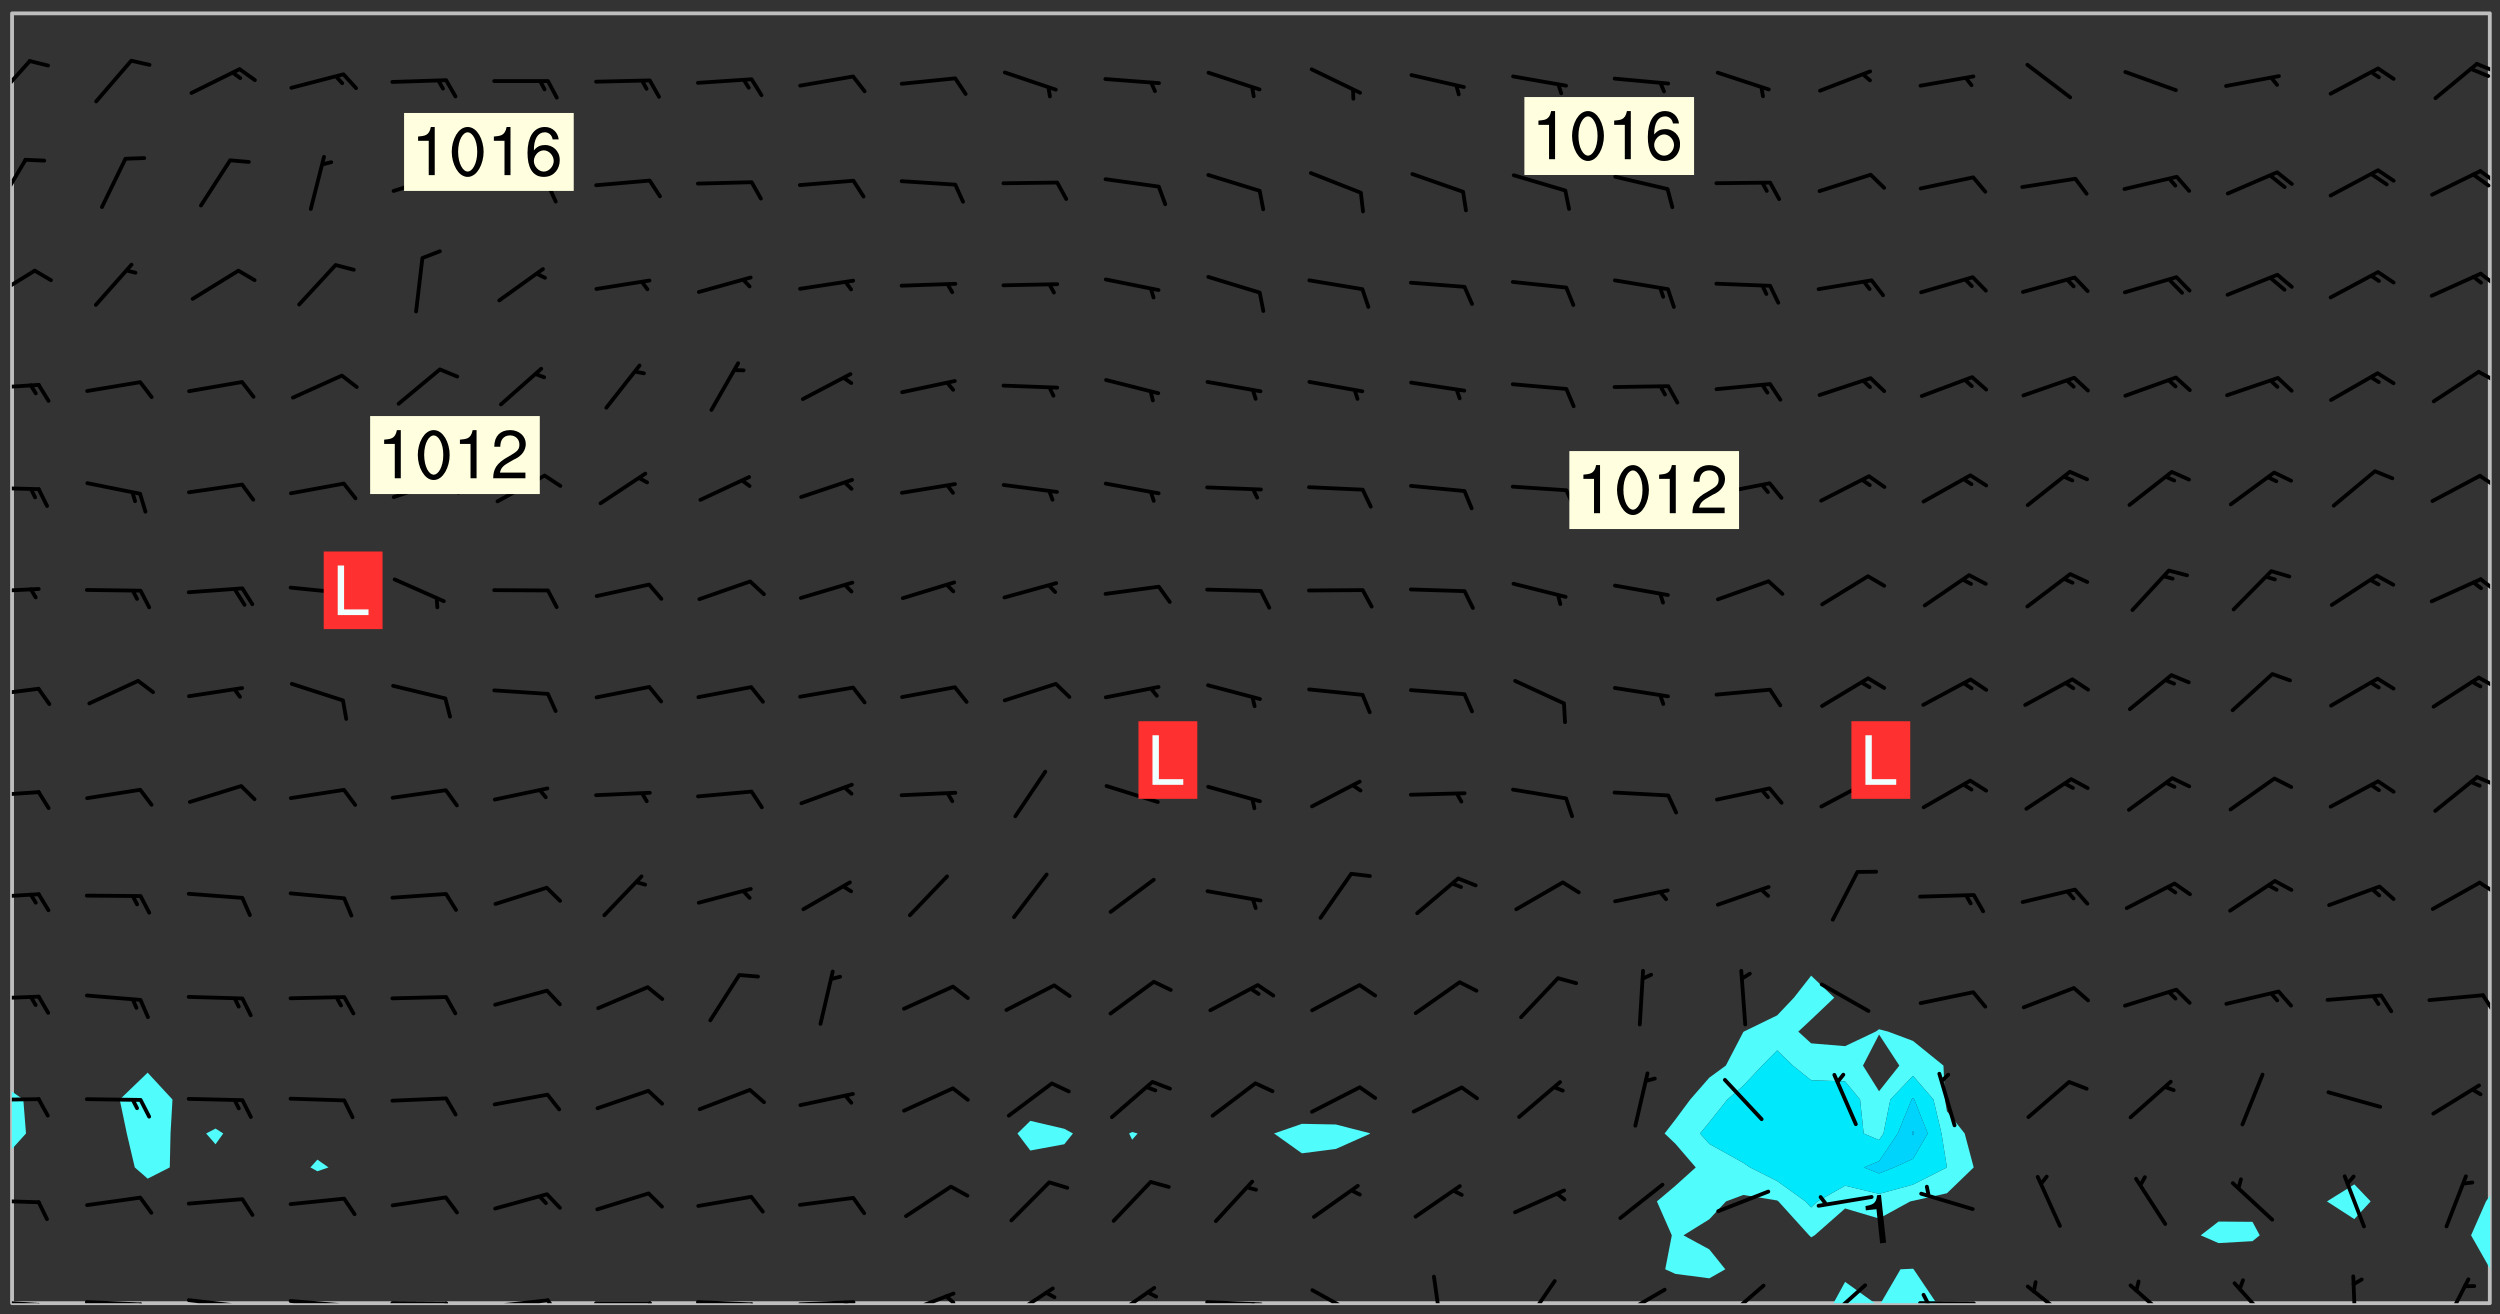 <svg xmlns="http://www.w3.org/2000/svg" role="img" xmlns:xlink="http://www.w3.org/1999/xlink" viewBox="142.45 309.95 326.84 171.84"><rect x="142.45" y="309.95" width="326.84" height="171.84" fill="#333333" stroke="none"/><defs><clipPath id="clip2"><path d="M 144 460 L 145 460 L 145 480.328 L 144 480.328 Z M 144 460"/></clipPath><clipPath id="clip3"><path d="M 144 311.672 L 145 311.672 L 145 453 L 144 453 Z M 144 311.672"/></clipPath><clipPath id="clip4"><path d="M 144 311.672 L 468 311.672 L 468 480.328 L 144 480.328 Z M 144 311.672"/></clipPath><clipPath id="clip5"><path d="M 382 477 L 388 477 L 388 480.328 L 382 480.328 Z M 382 477"/></clipPath><clipPath id="clip6"><path d="M 388 475 L 396 475 L 396 480.328 L 388 480.328 Z M 388 475"/></clipPath><clipPath id="clip7"><path d="M 467 475 L 468 475 L 468 480.328 L 467 480.328 Z M 467 475"/></clipPath><clipPath id="clip8"><path d="M 467 311.672 L 468 311.672 L 468 467 L 467 467 Z M 467 311.672"/></clipPath><clipPath id="clip9"><path d="M 144 479 L 148 479 L 148 480.328 L 144 480.328 Z M 144 479"/></clipPath><clipPath id="clip10"><path d="M 147 480 L 149 480 L 149 480.328 L 147 480.328 Z M 147 480"/></clipPath><clipPath id="clip11"><path d="M 153 479 L 162 479 L 162 480.328 L 153 480.328 Z M 153 479"/></clipPath><clipPath id="clip12"><path d="M 160 480 L 163 480 L 163 480.328 L 160 480.328 Z M 160 480"/></clipPath><clipPath id="clip13"><path d="M 166 479 L 175 479 L 175 480.328 L 166 480.328 Z M 166 479"/></clipPath><clipPath id="clip14"><path d="M 173 480 L 176 480 L 176 480.328 L 173 480.328 Z M 173 480"/></clipPath><clipPath id="clip15"><path d="M 180 479 L 188 479 L 188 480.328 L 180 480.328 Z M 180 479"/></clipPath><clipPath id="clip16"><path d="M 187 480 L 189 480 L 189 480.328 L 187 480.328 Z M 187 480"/></clipPath><clipPath id="clip17"><path d="M 193 480 L 202 480 L 202 480.328 L 193 480.328 Z M 193 480"/></clipPath><clipPath id="clip18"><path d="M 200 480 L 203 480 L 203 480.328 L 200 480.328 Z M 200 480"/></clipPath><clipPath id="clip19"><path d="M 206 479 L 215 479 L 215 480.328 L 206 480.328 Z M 206 479"/></clipPath><clipPath id="clip20"><path d="M 213 479 L 216 479 L 216 480.328 L 213 480.328 Z M 213 479"/></clipPath><clipPath id="clip21"><path d="M 220 480 L 228 480 L 228 480.328 L 220 480.328 Z M 220 480"/></clipPath><clipPath id="clip22"><path d="M 227 480 L 229 480 L 229 480.328 L 227 480.328 Z M 227 480"/></clipPath><clipPath id="clip23"><path d="M 233 479 L 241 479 L 241 480.328 L 233 480.328 Z M 233 479"/></clipPath><clipPath id="clip24"><path d="M 240 480 L 243 480 L 243 480.328 L 240 480.328 Z M 240 480"/></clipPath><clipPath id="clip25"><path d="M 246 479 L 255 479 L 255 480.328 L 246 480.328 Z M 246 479"/></clipPath><clipPath id="clip26"><path d="M 252 479 L 254 479 L 254 480.328 L 252 480.328 Z M 252 479"/></clipPath><clipPath id="clip27"><path d="M 260 478 L 268 478 L 268 480.328 L 260 480.328 Z M 260 478"/></clipPath><clipPath id="clip28"><path d="M 265 479 L 268 479 L 268 480.328 L 265 480.328 Z M 265 479"/></clipPath><clipPath id="clip29"><path d="M 273 478 L 281 478 L 281 480.328 L 273 480.328 Z M 273 478"/></clipPath><clipPath id="clip30"><path d="M 287 478 L 294 478 L 294 480.328 L 287 480.328 Z M 287 478"/></clipPath><clipPath id="clip31"><path d="M 300 479 L 308 479 L 308 480.328 L 300 480.328 Z M 300 479"/></clipPath><clipPath id="clip32"><path d="M 306 480 L 308 480 L 308 480.328 L 306 480.328 Z M 306 480"/></clipPath><clipPath id="clip33"><path d="M 313 478 L 321 478 L 321 480.328 L 313 480.328 Z M 313 478"/></clipPath><clipPath id="clip34"><path d="M 329 476 L 332 476 L 332 480.328 L 329 480.328 Z M 329 476"/></clipPath><clipPath id="clip35"><path d="M 341 477 L 346 477 L 346 480.328 L 341 480.328 Z M 341 477"/></clipPath><clipPath id="clip36"><path d="M 353 478 L 361 478 L 361 480.328 L 353 480.328 Z M 353 478"/></clipPath><clipPath id="clip37"><path d="M 353 480 L 356 480 L 356 480.328 L 353 480.328 Z M 353 480"/></clipPath><clipPath id="clip38"><path d="M 367 477 L 374 477 L 374 480.328 L 367 480.328 Z M 367 477"/></clipPath><clipPath id="clip39"><path d="M 380 477 L 387 477 L 387 480.328 L 380 480.328 Z M 380 477"/></clipPath><clipPath id="clip40"><path d="M 393 480 L 401 480 L 401 480.328 L 393 480.328 Z M 393 480"/></clipPath><clipPath id="clip41"><path d="M 393 478 L 395 478 L 395 480.328 L 393 480.328 Z M 393 478"/></clipPath><clipPath id="clip42"><path d="M 407 477 L 414 477 L 414 480.328 L 407 480.328 Z M 407 477"/></clipPath><clipPath id="clip43"><path d="M 420 477 L 427 477 L 427 480.328 L 420 480.328 Z M 420 477"/></clipPath><clipPath id="clip44"><path d="M 434 477 L 440 477 L 440 480.328 L 434 480.328 Z M 434 477"/></clipPath><clipPath id="clip45"><path d="M 449 476 L 451 476 L 451 480.328 L 449 480.328 Z M 449 476"/></clipPath><clipPath id="clip46"><path d="M 461 476 L 466 476 L 466 480.328 L 461 480.328 Z M 461 476"/></clipPath><clipPath id="clip47"><path d="M 144 466 L 148 466 L 148 468 L 144 468 Z M 144 466"/></clipPath><clipPath id="clip48"><path d="M 144 453 L 148 453 L 148 454 L 144 454 Z M 144 453"/></clipPath><clipPath id="clip49"><path d="M 144 439 L 148 439 L 148 441 L 144 441 Z M 144 439"/></clipPath><clipPath id="clip50"><path d="M 466 439 L 468 439 L 468 443 L 466 443 Z M 466 439"/></clipPath><clipPath id="clip51"><path d="M 144 426 L 148 426 L 148 428 L 144 428 Z M 144 426"/></clipPath><clipPath id="clip52"><path d="M 466 425 L 468 425 L 468 427 L 466 427 Z M 466 425"/></clipPath><clipPath id="clip53"><path d="M 144 413 L 148 413 L 148 415 L 144 415 Z M 144 413"/></clipPath><clipPath id="clip54"><path d="M 466 411 L 468 411 L 468 413 L 466 413 Z M 466 411"/></clipPath><clipPath id="clip55"><path d="M 144 399 L 148 399 L 148 402 L 144 402 Z M 144 399"/></clipPath><clipPath id="clip56"><path d="M 466 398 L 468 398 L 468 400 L 466 400 Z M 466 398"/></clipPath><clipPath id="clip57"><path d="M 144 386 L 148 386 L 148 388 L 144 388 Z M 144 386"/></clipPath><clipPath id="clip58"><path d="M 466 385 L 468 385 L 468 388 L 466 388 Z M 466 385"/></clipPath><clipPath id="clip59"><path d="M 144 373 L 148 373 L 148 375 L 144 375 Z M 144 373"/></clipPath><clipPath id="clip60"><path d="M 466 371 L 468 371 L 468 374 L 466 374 Z M 466 371"/></clipPath><clipPath id="clip61"><path d="M 144 360 L 148 360 L 148 361 L 144 361 Z M 144 360"/></clipPath><clipPath id="clip62"><path d="M 466 358 L 468 358 L 468 360 L 466 360 Z M 466 358"/></clipPath><clipPath id="clip63"><path d="M 144 345 L 148 345 L 148 350 L 144 350 Z M 144 345"/></clipPath><clipPath id="clip64"><path d="M 466 345 L 468 345 L 468 348 L 466 348 Z M 466 345"/></clipPath><clipPath id="clip65"><path d="M 144 330 L 147 330 L 147 338 L 144 338 Z M 144 330"/></clipPath><clipPath id="clip66"><path d="M 466 332 L 468 332 L 468 335 L 466 335 Z M 466 332"/></clipPath><clipPath id="clip67"><path d="M 465 332 L 468 332 L 468 335 L 465 335 Z M 465 332"/></clipPath><clipPath id="clip68"><path d="M 144 317 L 147 317 L 147 324 L 144 324 Z M 144 317"/></clipPath><clipPath id="clip69"><path d="M 466 318 L 468 318 L 468 320 L 466 320 Z M 466 318"/></clipPath><g id="surface2021" clip-path="url(#clip1)"><path fill="#fff" fill-opacity="0" fill-rule="evenodd" d="M 0 0 L 1000 0 L 1000 1000 L 0 1000 Z M 0 0"/><path fill="#d3d3d3" fill-opacity="0" fill-rule="evenodd" d="M162.152 355.867L161.918 356.16 161.977 356.395 162.094 356.566 162.27 356.801 162.562 357.148 162.676 357.207 162.793 357.035 162.852 356.801 163.027 356.625 163.492 356.449 164.191 356.449 164.426 356.742 164.715 357.559 164.773 357.734 164.949 357.965 165.301 358.199 166 358.898 166.172 359.074 166.406 359.422 166.641 359.832 166.93 360.414 167.34 360.879 167.57 361.113 167.805 361.289 167.922 361.52 168.098 361.812 168.27 362.977 168.27 363.211 168.328 363.5 168.387 363.617 168.504 363.734 168.852 364.145 168.969 364.316 169.145 364.492 169.32 364.727 169.438 364.898 169.609 365.25 169.668 365.484 169.902 365.891 170.137 365.832 169.961 366.008 169.902 366.938 169.32 366.938 169.086 366.824 168.738 366.938 168.621 367.055 168.562 367.348 168.504 367.523 168.387 367.695 167.922 367.988 167.863 368.223 167.805 368.336 167.805 368.98 167.863 369.152 167.863 369.562 167.922 369.621 167.922 370.027 167.98 370.434 168.098 370.609 168.156 370.668 168.387 371.309 168.328 371.602 168.328 372.301 168.27 372.883 168.27 373.117 168.211 373.348 168.156 373.699 168.156 375.621 168.211 375.738 168.637 375.738 168.27 375.855 168.246 376.207 169.137 377.375 170.879 377.914 172.219 378.273 172.219 378.812 172.309 379.621 172.844 380.336 174.363 380.605 175.254 380.52 175.344 381.684 175.879 381.863 177.039 381.684 179.094 380.699 180.254 380.336 182.133 380.16 183.828 379.98 183.648 380.699 182.133 380.785 180.883 380.875 180.078 381.145 179.004 381.953 179.273 382.672 179.809 383.57 179.629 384.195 179.363 385.004 179.629 386.082 180.254 386.98 181.059 387.16 182.309 386.98 182.043 387.703 182.141 388.207 182.195 388.5 182.195 388.672 182.254 388.965 182.254 389.371 182.43 389.488 182.781 389.605 183.188 389.605 183.48 389.43 183.594 389.312 183.652 389.195 183.77 388.965 183.828 388.789 184.18 388.324 184.41 388.148 184.586 388.09 184.762 388.148 184.82 388.324 184.938 389.312 184.992 389.781 185.051 389.953 185.168 390.188 185.344 390.246 186.16 390.305 186.449 390.305 186.566 390.539 186.625 390.945 186.684 391.297 186.684 392.402 186.801 392.695 186.918 393.043 187.207 393.742 187.383 394.094 187.965 394.848 188.316 395.023 188.488 395.082 188.957 395.316 189.598 395.781 189.945 396.016 190.238 396.191 190.531 396.246 190.762 396.309 191.578 396.656 191.871 396.832 191.984 397.004 192.336 397.355 192.453 397.531 192.977 398.172 192.977 398.461 193.035 398.812 193.035 399.16 193.094 399.512 193.152 399.801 193.27 399.859 193.441 399.918 193.617 399.918 194.199 400.152 194.375 400.27 194.551 400.559 194.727 400.793 194.84 401.027 195.133 401.258 195.25 401.375 195.25 401.785 195.309 401.84 195.598 402.074 195.832 402.191 195.891 402.309 196.008 402.48 196.066 402.598 196.297 402.832 196.355 403.008 196.59 403.066 196.707 403.125 196.59 403.238 196.531 403.355 196.531 403.473 196.414 403.766 196.297 404.055 196.297 404.637 196.473 404.754 196.59 404.812 196.648 404.93 196.766 405.047 196.879 405.105 197.055 405.453 197.113 405.805 197.172 406.211 197.172 406.387 197.113 406.562 196.996 407.262 196.996 407.434 197.113 407.609 197.406 407.902 197.812 407.902 197.988 408.02 198.105 408.191 198.223 408.484 198.223 408.719 197.695 408.719 197.465 408.484 197.23 408.484 197.055 408.543 196.996 409.242 197.055 409.59 197.172 409.766 197.348 410.176 197.465 410.406 197.754 410.875 197.93 410.93 198.453 410.93 198.688 410.988 199.445 411.629 199.504 411.922 199.504 412.156 199.562 412.215 199.793 412.562 199.793 412.914 199.676 413.086 199.676 413.379 199.969 413.668 200.262 413.844 200.434 413.902 200.727 414.078 201.02 414.195 201.602 414.602 201.891 414.836 202.184 415.012 202.402 415.172 202.418 415.184 202.648 415.359 203.289 415.883 203.465 416.117 203.582 416.293 203.758 416.469 203.871 416.641 203.871 417.281 203.988 417.457 204.457 417.574 205.039 417.691 205.273 417.75 205.504 417.863 205.797 417.98 205.91 418.039 206.496 418.391 206.785 418.562 206.961 418.625 207.137 418.68 207.312 418.738 208.012 419.09 208.301 419.266 208.535 419.32 208.824 419.496 209.059 419.613 209.699 420.02 209.992 420.137 210.164 420.195 210.398 420.254 210.809 420.312 211.039 420.371 211.273 420.488 211.332 420.66 210.922 420.836 211.391 420.895 211.449 421.188 211.562 421.422 211.738 421.477 211.973 421.535 212.148 421.594 212.555 421.711 213.195 421.945 213.312 422.117 213.371 422.352 213.371 422.527 213.312 422.645 213.254 423.051 213.488 423.285 213.605 423.344 213.953 423.461 214.594 423.691 214.77 423.809 215.059 423.926 215.234 424.102 215.469 424.566 216.051 425.672 216.227 425.848 216.574 426.023 216.75 426.141 217.102 426.258 218.148 426.781 218.383 426.84 218.848 426.953 219.141 427.012 219.605 427.188 220.363 427.77 220.598 428.004 220.945 428.469 221.121 428.645 221.41 428.879 222.227 429.578 222.52 429.754 222.809 430.043 223.102 430.219 223.395 430.508 224.09 431.148 224.266 431.324 224.559 431.559 224.848 431.793 225.316 432.082 225.957 432.664 226.305 432.898 226.539 433.191 226.887 433.539 227.238 434.004 228.172 434.996 228.52 435.402 228.637 435.578 228.871 435.637 228.984 435.754 229.629 435.93 229.859 436.043 230.094 436.102 230.387 436.277 230.617 436.395 231.551 437.094 231.957 437.5 232.191 437.676 232.598 437.852 232.832 437.969 233.648 438.316 233.996 438.551 234.23 438.668 234.523 438.957 234.754 439.074 235.512 439.426 235.863 439.598 236.094 439.656 236.387 439.773 236.621 439.832 237.492 440.008 238.309 440.008 238.777 440.238 238.949 440.297 239.824 440.996 240.289 441.113 240.582 441.172 240.758 441.23 240.988 441.289 241.457 441.348 241.805 441.406 242.156 441.465 242.562 441.523 242.855 441.523 243.027 441.582 243.027 441.812 243.203 441.988 243.496 441.988 243.844 442.047 244.195 442.105 244.895 442.223 245.535 442.223 246 441.988 246.293 441.812 246.465 441.695 246.875 441.523 247.164 441.348 248.098 440.883 248.566 440.59 249.09 440.297 249.555 440.125 250.02 439.949 251.07 439.484 251.359 439.367 251.77 439.25 252.059 439.133 252.586 438.957 254.102 438.258 254.684 437.91 254.973 437.852 255.266 437.793 255.613 437.676 256.488 437.445 256.84 437.328 256.953 437.328 257.188 437.27 258.062 437.035 258.297 436.977 259.109 436.977 259.461 436.918 260.277 436.801 260.449 436.742 260.801 436.688 261.094 436.629 261.324 436.57 262.141 436.395 262.316 436.336 262.664 436.336 262.898 436.277 263.363 436.16 264.121 435.988 264.355 435.93 264.703 435.93 265.113 435.812 265.402 435.754 266.688 435.695 266.977 435.695 267.387 435.637 267.617 435.578 267.793 435.578 268.668 435.461 269.074 435.461 269.484 435.344 269.832 435.344 270.184 435.23 271.055 435.172 272.805 435.172 273.852 435.461 274.262 435.578 274.551 435.695 274.902 435.812 275.191 435.93 276.242 436.102 276.531 436.16 276.824 436.16 277.117 436.219 277.289 436.277 277.699 436.336 277.871 436.395 277.988 436.453 278.105 436.453 278.223 436.512 278.574 436.57 278.688 436.57 279.098 436.637 281.02 437.031 282.945 437.426 284.465 437.875 286.16 438.594 288.305 439.398 289.91 438.68 291.34 437.875 292.5 436.797 293.75 436.348 296.785 435.629 298.66 435.27 300.805 433.922 303.039 432.668 305.539 431.41 307.234 430.961 309.02 430.781 310.18 430.512 310.805 431.051 312.145 430.781 312.859 429.793 313.844 428.449 314.289 428.27 315.094 427.91 316.969 427.371 318.754 426.922 320.004 426.652 321.164 426.562 322.863 426.473 324.824 426.203 326.074 426.113 326.613 426.113 327.238 426.023 328.129 426.023 330.273 425.844 332.684 425.664 335.273 425.574 336.969 425.754 338.578 425.844 340.008 426.203 341.168 426.922 343.043 427.91 344.203 429.438 344.469 430.152 345.098 430.242 345.453 431.141 345.988 431.68 346.523 433.207 347.598 433.566 348.133 433.566 347.328 434.102 347.418 435.809 348.133 438.504 349.023 439.309 349.918 440.297 350.633 441.555 352.418 442.094 353.938 441.914 354.293 443.258 355.902 442.453 356.883 441.914 357.152 442.184 357.469 441.969 357.688 441.824 358.488 442.273 358.938 441.914 359.293 441.914 359.828 441.645 360.367 440.926 360.902 440.656 361.527 439.668 362.688 440.117 363.527 440.488 364.922 441.105 366.617 440.926 368.223 440.926 370.008 441.016 370.188 439.309 370.723 437.965 371.527 438.234 372.02 439.082 372.422 439.488 372.332 440.027 372.332 440.387 373.047 440.836 373.758 440.566 375.188 440.566 375.547 441.555 375.992 442.812 376.707 444.156 377.957 444.785 379.652 445.414 380.367 445.234 380.547 444.695 381.527 444.605 381.977 444.965 382.062 446.223 381.797 446.852 381.262 447.031 381.262 447.57 381.977 448.555 382.242 449.094 383.227 450.082 384.027 451.16 383.762 451.52 383.672 452.418 383.047 454.75 382.691 456.816 382.602 458.609 382.422 459.328 382.332 459.867 382.332 461.305 381.352 463.188 380.992 464.895 380.457 465.793 379.652 466.961 379.387 467.5 381.441 468.754 381.527 469.113 381.172 469.652 381.082 469.473 381.082 470.281 381.172 471.719 380.727 472.434 379.652 472.527 379.387 473.242 379.922 474.141 380.727 474.859 381.887 475.668 383.227 475.938 383.672 476.297 383.316 476.746 381.527 476.656 380.277 476.207 379.562 475.488 378.938 475.398 378.762 478.988 378.574 480.297 467.934 480.297 467.934 311.703 412.664 311.703 412.664 360.785 413.426 360.91 416.715 361.453 418.738 364.289 418.738 367.043 421.09 367.375 423.438 367.707 427.488 367.707 426.109 371.867 424.086 372.574 422.062 373.277 421.52 373.621 418.926 375.238 418.738 375.355 416.715 373.277 415.984 370.535 413.312 368.457 411.938 364.957 411.871 364.875 409.914 362.203 412.664 360.785 412.664 311.703 294.422 311.703 294.422 403.117 294.539 403.148 294.672 403.16 294.746 403.234 294.852 403.281 294.941 403.34 295.027 403.398 295.117 403.457 295.414 403.754 295.473 403.844 295.504 403.961 295.531 404.078 295.547 404.215 295.516 404.332 295.457 404.422 295.398 404.508 295.355 404.613 295.309 404.715 295.281 404.836 295.281 404.98 295.457 405.25 295.605 405.398 295.68 405.484 295.754 405.559 295.797 405.664 295.859 405.754 295.918 405.84 295.961 405.945 296.02 406.035 296.066 406.137 296.109 406.242 296.168 406.328 296.285 406.508 296.359 406.582 296.422 406.668 296.48 406.758 296.523 406.863 296.582 406.953 296.641 407.039 296.703 407.129 296.762 407.219 296.805 407.32 296.922 407.5 296.996 407.574 297.055 407.66 297.129 407.734 297.219 407.793 297.324 407.84 297.473 407.84 297.605 407.824 297.738 407.84 297.84 407.793 297.914 407.719 297.961 407.617 297.945 407.484 297.945 407.336 297.898 407.23 297.871 407.113 297.824 407.012 297.797 406.891 297.754 406.789 297.691 406.699 297.648 406.598 297.605 406.492 297.574 406.375 297.559 406.242 297.547 406.105 297.633 406.047 297.691 405.961 297.812 405.93 297.855 406.035 297.871 406.168 297.871 406.285 297.93 406.387 297.988 406.477 298.078 406.535 298.227 406.684 298.285 406.773 298.328 406.879 298.316 406.98 298.402 407.039 298.508 407.086 298.594 407.145 298.684 407.203 298.758 407.277 298.641 407.305 298.535 407.352 298.449 407.41 298.375 407.484 298.316 407.574 298.254 407.66 298.227 407.781 298.18 407.883 298.137 407.988 298.105 408.105 298.094 408.238 298.078 408.371 298.078 408.52 298.105 408.637 298.152 408.742 298.195 408.844 298.254 408.934 298.328 409.008 298.418 409.066 298.492 409.141 298.582 409.199 298.641 409.289 298.684 409.395 298.73 409.496 298.848 409.527 298.98 409.543 299.129 409.543 299.246 409.512 299.352 409.555 299.395 409.66 299.441 409.762 299.469 409.883 299.5 410 299.527 410.117 299.559 410.238 299.586 410.355 299.691 410.398 299.793 410.445 299.926 410.43 300.074 410.578 300.137 410.664 300.211 410.738 300.281 410.812 300.371 410.875 300.477 410.918 300.578 410.961 300.695 410.992 300.832 411.008 300.949 410.977 301.023 410.902 301.051 410.785 301.039 410.652 301.008 410.531 300.98 410.414 301.023 410.309 301.141 410.309 301.23 410.371 301.348 410.398 301.496 410.398 301.629 410.414 301.777 410.414 301.91 410.43 302.043 410.414 302.191 410.414 302.324 410.398 302.457 410.387 302.594 410.398 302.711 410.371 302.844 410.355 303.035 410.297 302.977 410.473 302.961 410.605 302.934 410.727 302.918 410.859 302.859 410.945 302.727 410.961 302.621 411.008 302.516 411.051 302.398 411.082 302.281 411.109 302.016 411.141 301.867 411.141 301.734 411.156 301.66 411.23 301.719 411.316 301.867 411.465 301.984 411.645 302.059 411.715 302.148 411.777 302.238 411.836 302.324 411.895 302.414 411.953 302.516 411.996 302.621 412.059 302.727 412.102 302.812 412.16 302.918 412.207 303.02 412.25 303.199 412.367 303.258 412.457 303.215 412.559 303.168 412.664 303.184 412.797 303.406 413.02 303.465 413.109 303.508 413.211 303.539 413.332 303.582 413.434 303.598 413.566 303.629 413.684 303.641 413.82 303.672 413.938 303.82 414.086 303.922 414.129 304.027 414.172 304.145 414.203 304.277 414.219 304.414 414.234 304.531 414.234 304.648 414.203 304.738 414.145 304.781 414.039 304.828 413.938 304.871 413.832 304.902 413.715 304.914 413.582 304.914 413.434 304.902 413.301 304.887 413.168 304.855 413.051 304.812 412.945 304.766 412.84 304.723 412.738 304.68 412.633 304.664 412.5 304.68 412.367 304.707 412.25 304.738 412.133 304.766 412.012 304.812 411.91 304.902 411.852 304.988 411.789 305.062 411.715 305.152 411.656 305.375 411.434 305.434 411.348 305.508 411.273 305.625 411.094 305.684 411.008 305.684 410.859 305.609 410.785 305.508 410.738 305.402 410.695 305.301 410.652 305.242 410.562 305.195 410.457 305.168 410.34 305.258 410.281 305.375 410.25 305.477 410.207 305.656 410.09 305.805 409.941 305.816 409.809 305.805 409.703 305.715 409.645 305.582 409.66 305.434 409.66 305.301 409.676 305.168 409.66 305.047 409.629 304.961 409.57 304.887 409.496 304.828 409.406 304.766 409.32 304.648 409.141 304.59 409.055 304.621 408.934 304.707 408.875 304.828 408.844 304.887 408.758 304.887 408.637 304.855 408.52 304.797 408.43 304.738 408.344 304.691 408.238 304.664 408.121 304.648 407.988 304.707 407.898 304.781 407.824 304.871 407.766 304.988 407.586 305.062 407.512 305.121 407.426 305.27 407.277 305.391 407.246 305.523 407.23 305.656 407.246 305.73 407.32 305.773 407.426 305.789 407.559 305.758 407.676 305.641 407.707 305.508 407.719 305.359 407.867 305.316 407.973 305.27 408.074 305.242 408.195 305.211 408.312 305.211 408.461 305.242 408.578 305.285 408.684 305.344 408.773 305.418 408.844 305.492 408.918 305.609 408.949 305.73 408.977 305.848 408.949 305.98 408.934 306.098 408.934 306.188 408.992 306.262 409.066 306.309 409.172 306.367 409.258 306.469 409.305 306.602 409.32 306.707 409.363 306.793 409.422 306.781 409.527 306.707 409.602 306.527 409.719 306.469 409.809 306.379 409.867 306.309 409.941 306.234 410.016 306.172 410.105 306.145 410.223 306.129 410.355 306.145 410.488 306.129 410.621 306.129 410.77 306.145 410.902 306.172 411.02 306.203 411.141 306.277 411.215 306.367 411.273 306.453 411.332 306.543 411.391 306.66 411.422 306.66 411.508 306.559 411.555 306.469 411.613 306.203 411.645 306.086 411.672 305.938 411.672 305.832 411.715 305.73 411.762 305.672 411.852 305.609 412.086 305.598 412.219 305.566 412.34 305.551 412.473 305.551 412.766 305.539 412.898 305.551 413.035 305.566 413.168 305.699 413.184 305.832 413.195 305.953 413.227 306.039 413.285 306.113 413.359 306.16 413.465 306.203 413.566 306.219 413.699 306.219 414.145 306.203 414.277 306.203 414.723 306.234 414.988 306.262 415.105 306.277 415.238 306.309 415.355 306.395 415.566 306.426 415.832 306.426 415.98 306.395 416.098 306.367 416.215 306.336 416.336 306.309 416.453 306.277 416.57 306.246 416.691 306.234 416.824 306.219 416.957 306.309 417.016 306.426 416.984 306.527 417 306.574 417.105 306.543 417.371 306.543 417.812 306.5 417.918 306.453 418.023 306.41 418.125 306.367 418.23 306.309 418.316 306.277 418.438 306.234 418.555 306.203 418.672 306.188 418.805 306.203 418.938 306.262 419.027 306.367 419.074 306.453 419.133 306.512 419.219 306.5 419.355 306.469 419.473 306.426 419.574 306.426 420.02 306.41 420.152 306.41 420.301 306.379 420.418 306.336 420.523 306.309 420.641 306.262 420.746 306.219 420.848 306.188 420.969 306.16 421.086 306.129 421.219 306.098 421.336 306.07 421.453 306.027 421.559 305.996 421.676 305.965 421.797 305.953 421.93 305.938 422.062 305.938 422.359 305.965 422.477 305.965 422.625 306.012 423.023 306.039 423.141 306.098 423.23 306.219 423.262 306.367 423.262 306.5 423.246 306.559 423.336 306.559 423.453 306.5 423.543 306.41 423.602 306.309 423.645 306.203 423.691 306.113 423.75 306.027 423.809 305.891 423.824 305.773 423.793 305.641 423.777 305.539 423.824 305.477 423.91 305.465 424.047 305.449 424.18 305.418 424.297 305.391 424.414 305.375 424.547 305.344 424.668 305.344 424.965 305.359 425.098 305.391 425.215 305.391 425.363 305.402 425.496 305.402 425.645 305.375 425.762 305.328 425.863 305.301 425.984 305.27 426.102 305.211 426.191 305.137 426.266 305.035 426.309 304.93 426.355 304.812 426.383 304.691 426.414 304.59 426.367 304.648 426.281 304.754 426.234 304.781 426.117 304.812 426 304.84 425.879 304.871 425.762 304.871 425.613 304.887 425.48 304.855 425.363 304.812 425.258 304.707 425.273 304.633 425.348 304.531 425.391 304.441 425.453 304.367 425.527 304.324 425.629 304.309 425.762 304.277 425.879 304.25 426 304.219 426.117 304.191 426.234 304.16 426.355 304.133 426.473 304.102 426.59 304.059 426.695 303.969 426.754 303.879 426.754 303.762 426.723 303.73 426.637 303.746 426.5 303.715 426.383 303.715 426.234 303.703 426.102 303.703 425.953 303.641 425.719 303.613 425.598 303.57 425.496 303.523 425.391 303.465 425.305 303.406 425.215 303.363 425.109 303.301 425.023 303.152 424.875 303.082 424.801 302.977 424.754 302.871 424.711 302.77 424.668 302.473 424.371 302.383 424.297 302.297 424.238 302.191 424.195 302.102 424.133 302.016 424.074 301.91 424.031 301.82 423.973 301.734 423.91 301.66 423.84 301.555 423.793 301.469 423.734 301.363 423.691 301.273 423.629 301.172 423.586 301.066 423.543 300.98 423.484 300.875 423.438 300.77 423.395 300.668 423.348 300.578 423.289 300.477 423.246 300.371 423.203 300.281 423.141 300.164 423.113 300.031 423.098 299.898 423.113 299.75 423.113 299.617 423.129 299.5 423.098 299.41 423.039 299.336 422.965 299.246 422.906 299.145 422.859 298.996 422.859 298.875 422.832 298.773 422.789 298.699 422.715 298.582 422.535 298.492 422.477 298.391 422.434 298.301 422.371 298.195 422.328 298.105 422.27 298.02 422.211 297.914 422.164 297.855 422.078 297.797 421.988 297.754 421.883 297.707 421.781 297.633 421.707 297.547 421.648 297.473 421.574 297.383 421.516 297.16 421.293 297.117 421.188 297.086 420.922 297.191 420.879 297.336 420.879 297.441 420.922 297.516 420.996 297.605 421.055 297.691 421.113 297.797 421.16 297.887 421.219 298.035 421.367 298.105 421.441 298.254 421.59 298.316 421.676 298.391 421.75 298.477 421.809 298.551 421.883 298.641 421.945 298.73 422.004 298.816 422.062 299.086 422.238 299.188 422.285 299.293 422.328 299.395 422.371 299.441 422.297 299.5 422.211 299.574 422.137 299.645 422.062 299.75 422.105 299.824 422.18 299.883 422.27 299.926 422.371 299.973 422.477 300.016 422.582 300.137 422.609 300.254 422.582 300.328 422.492 300.371 422.387 300.43 422.297 300.504 422.223 300.609 422.18 300.727 422.152 300.859 422.164 300.949 422.223 301.098 422.371 301.156 422.461 301.199 422.566 301.246 422.668 301.289 422.773 301.332 422.875 301.438 422.922 301.543 422.965 301.676 422.98 301.762 422.922 301.82 422.832 301.895 422.758 302 422.715 302.117 422.742 302.223 422.789 302.324 422.832 302.43 422.875 302.531 422.922 302.711 423.039 302.711 423.156 302.695 423.289 302.711 423.422 302.727 423.559 302.785 423.645 302.887 423.691 303.008 423.719 303.125 423.75 303.273 423.75 303.391 423.719 303.449 423.629 303.629 423.512 303.688 423.422 303.762 423.348 303.82 423.262 303.938 423.082 304.117 422.965 304.234 422.996 304.324 423.055 304.367 423.129 304.352 423.262 304.352 423.379 304.441 423.438 304.59 423.438 304.723 423.422 304.855 423.41 305.121 423.379 305.227 423.336 305.344 423.305 305.465 423.277 305.539 423.203 305.609 423.129 305.672 423.039 305.656 422.934 305.609 422.832 305.508 422.789 305.402 422.773 305.285 422.801 305.02 422.832 304.871 422.832 304.797 422.758 304.707 422.699 304.59 422.668 304.473 422.641 304.34 422.625 304.191 422.625 304.059 422.641 303.762 422.641 303.656 422.594 303.508 422.445 303.465 422.344 303.406 422.254 303.629 422.031 303.715 421.973 303.82 421.93 303.938 421.898 304.07 421.883 304.203 421.898 304.34 421.914 304.441 421.957 304.574 421.945 304.664 421.883 304.766 421.84 304.828 421.75 304.781 421.648 304.691 421.59 304.574 421.559 304.473 421.516 304.414 421.426 304.352 421.336 304.352 421.219 304.367 421.086 304.473 421.039 304.547 420.969 304.547 420.848 304.457 420.789 304.426 420.672 304.516 420.613 304.59 420.539 304.633 420.434 304.691 420.344 304.738 420.242 304.754 420.109 304.754 419.961 304.707 419.855 304.664 419.754 304.574 419.695 304.441 419.68 304.34 419.637 304.203 419.621 304.086 419.59 303.641 419.59 303.508 419.574 303.375 419.562 303.242 419.547 303.125 419.516 302.977 419.516 302.844 419.5 302.711 419.488 302.445 419.457 302.324 419.414 302.238 419.355 302.164 419.281 302.164 419.133 302.176 419 302.281 418.953 302.383 418.91 302.516 418.895 302.668 418.895 302.801 418.879 303.094 418.879 303.215 418.91 303.316 418.953 303.406 419.012 303.641 419.074 303.762 419.027 303.852 418.969 303.953 418.926 304.086 418.91 304.191 418.953 304.293 419 304.426 419.012 304.547 418.984 304.691 418.984 304.812 418.953 304.93 418.926 305.035 418.879 305.109 418.805 305.195 418.746 305.344 418.598 305.402 418.512 305.449 418.406 305.477 418.289 305.492 418.184 305.391 418.141 305.301 418.082 305.184 418.051 305.078 418.008 304.988 417.945 304.914 417.859 304.84 417.785 304.738 417.742 304.633 417.695 304.531 417.652 304.473 417.562 304.426 417.461 304.34 417.25 304.277 417.164 304.219 417.074 304.145 417 304.059 416.941 303.789 416.941 303.672 416.973 303.582 417.031 303.48 417.074 303.348 417.09 303.242 417.074 303.215 416.957 303.152 416.867 303.035 416.836 302.934 416.793 302.785 416.645 302.754 416.527 302.738 416.422 302.812 416.348 302.992 416.23 303.109 416.203 303.227 416.172 303.363 416.188 303.465 416.23 303.57 416.273 303.672 416.32 303.777 416.363 303.895 416.395 304.027 416.41 304.145 416.438 304.277 416.453 304.383 416.438 304.473 416.379 304.398 416.305 304.293 416.262 304.219 416.188 304.145 416.098 303.996 415.949 303.91 415.891 303.82 415.832 303.746 415.758 303.656 415.699 303.555 415.652 303.434 415.625 303.332 415.578 303.227 415.535 303.109 415.504 303.008 415.461 302.887 415.43 302.738 415.43 302.621 415.461 302.516 415.504 302.43 415.566 302.25 415.684 302.164 415.742 302.074 415.801 301.969 415.848 301.883 415.906 301.777 415.949 301.676 415.992 301.57 416.039 301.496 416.113 301.438 416.203 301.379 416.289 301.332 416.395 301.273 416.48 301.199 416.555 301.066 416.543 300.949 416.512 300.832 416.512 300.758 416.586 300.668 416.645 300.594 416.719 300.504 416.777 300.418 416.836 300.312 416.883 300.211 416.926 300.074 416.941 299.973 416.898 299.824 416.75 299.719 416.703 299.633 416.703 299.527 416.75 299.426 416.793 299.305 416.824 299.188 416.793 299.113 416.719 299.113 416.602 299.145 416.48 299.219 416.41 299.277 416.32 299.352 416.246 299.469 416.215 299.574 416.172 299.867 416.172 300 416.156 300.137 416.141 300.238 416.098 300.328 416.039 300.43 415.992 300.52 415.934 300.652 415.922 300.742 415.98 300.875 415.992 300.965 415.934 301.051 415.875 301.156 415.832 301.246 415.773 301.332 415.711 301.422 415.652 301.57 415.504 301.629 415.418 301.688 415.328 301.793 415.285 301.926 415.27 302.043 415.297 302.164 415.328 302.223 415.27 302.281 415.18 302.312 414.914 302.34 414.797 302.445 414.809 302.578 414.824 302.68 414.781 302.77 414.723 302.828 414.633 302.902 414.559 302.961 414.469 303.008 414.367 303.02 414.234 303.008 414.102 302.961 413.996 302.812 413.848 302.754 413.758 302.695 413.672 302.652 413.566 302.652 413.121 302.668 412.988 302.668 412.84 302.68 412.707 302.621 412.648 302.531 412.707 302.43 412.664 302.25 412.547 302.164 412.488 302.102 412.398 302.043 412.309 301.969 412.234 301.883 412.176 301.762 412.207 301.66 412.219 301.555 412.266 301.469 412.324 301.363 412.367 301.215 412.516 301.125 412.574 301.039 412.633 300.949 412.695 300.844 412.738 300.711 412.754 300.711 412.633 300.816 412.59 300.934 412.559 301.008 412.488 301.051 412.383 301.051 412.234 301.023 412.117 300.875 411.969 300.742 411.953 300.594 411.953 300.477 411.984 300.371 412.027 300.27 412.07 300.18 412.133 300.062 412.16 299.988 412.086 300 411.953 299.957 411.852 299.914 411.746 299.824 411.688 299.707 411.715 299.586 411.746 299.469 411.777 299.367 411.82 299.246 411.852 299.145 411.895 299.039 411.938 298.949 411.996 298.848 412.012 298.848 411.895 298.863 411.762 298.805 411.672 298.73 411.715 298.582 411.863 298.523 411.953 298.449 412.027 298.402 412.133 298.359 412.234 298.285 412.309 298.227 412.398 298.152 412.473 298.094 412.559 298.02 412.633 297.93 412.695 297.855 412.766 297.781 412.84 297.68 412.855 297.547 412.871 297.441 412.828 297.441 412.707 297.59 412.559 297.633 412.457 297.691 412.367 297.738 412.266 297.781 412.16 297.84 412.07 297.871 411.953 297.914 411.852 297.945 411.73 297.973 411.613 298.02 411.508 298.062 411.406 298.105 411.301 298.18 411.23 298.27 411.168 298.359 411.109 298.461 411.066 298.758 411.066 299.023 411.035 299.129 410.992 299.055 410.918 298.938 410.887 298.832 410.844 298.742 410.785 298.641 410.738 298.551 410.68 298.449 410.637 298.344 410.594 298.254 410.531 298.168 410.473 298.062 410.43 297.961 410.387 297.84 410.355 297.723 410.324 297.621 410.281 297.5 410.25 297.398 410.207 297.309 410.148 297.266 410.043 297.25 409.91 297.352 409.867 297.484 409.852 297.621 409.867 297.754 409.852 297.855 409.809 297.914 409.719 297.93 409.613 297.84 409.555 297.766 409.48 297.664 409.438 297.574 409.379 297.426 409.23 297.383 409.125 297.367 408.992 297.367 408.699 297.309 408.609 297.219 408.551 297.145 408.477 297.102 408.371 297.07 408.254 297.012 408.164 296.938 408.09 296.82 408.062 296.746 407.988 296.656 407.93 296.566 407.867 296.48 407.809 296.406 407.734 296.348 407.648 296.301 407.543 296.215 407.484 296.066 407.336 295.871 407.277 295.738 407.293 295.637 407.336 295.562 407.41 295.516 407.512 295.473 407.617 295.414 407.707 295.355 407.793 295.059 408.09 294.969 408.148 294.883 408.148 294.82 408.062 294.777 407.957 294.809 407.84 294.867 407.75 294.895 407.633 294.883 407.5 294.793 407.438 294.688 407.484 294.57 407.512 294.453 407.543 294.184 407.719 294.082 407.766 293.965 407.793 293.859 407.84 293.77 407.898 293.668 407.941 293.609 407.855 293.562 407.75 293.578 407.617 293.625 407.512 293.695 407.438 293.77 407.367 293.828 407.277 293.828 407.129 293.785 407.023 293.547 407.023 293.445 407.07 293.414 407.188 293.387 407.305 293.355 407.426 293.281 407.469 293.148 407.484 293.074 407.438 293.031 407.336 292.988 407.23 292.941 407.129 292.898 407.023 292.777 407.055 292.676 407.098 292.543 407.113 292.426 407.145 292.32 407.188 292.23 407.246 292.129 407.293 292.008 407.32 291.875 407.336 291.773 407.293 291.715 407.203 291.668 407.098 291.625 406.996 291.582 406.891 291.582 406.773 291.641 406.684 291.727 406.625 291.906 406.508 292.008 406.461 292.113 406.418 292.219 406.359 292.32 406.316 292.41 406.254 292.512 406.211 292.617 406.152 292.719 406.105 292.809 406.047 292.914 406.004 293.016 405.961 293.105 405.898 293.207 405.855 293.344 405.84 293.461 405.871 293.562 405.914 293.684 405.945 293.785 405.988 293.891 406.035 293.992 406.078 294.098 406.121 294.199 406.168 294.305 406.211 294.406 406.254 294.512 406.301 294.598 406.359 294.703 406.402 294.82 406.434 294.926 406.477 295.027 406.523 295.117 406.582 295.223 406.625 295.324 406.668 295.43 406.715 295.547 406.742 295.648 406.789 295.77 406.816 295.918 406.816 296.004 406.758 296.02 406.656 296.078 406.566 296.051 406.449 295.977 406.375 295.859 406.195 295.785 406.121 295.695 406.047 295.516 405.93 295.43 405.871 295.324 405.828 295.223 405.781 294.953 405.605 294.895 405.516 294.82 405.441 294.762 405.352 294.719 405.25 294.688 405.133 294.672 404.996 294.672 404.434 294.66 404.301 294.645 404.168 294.613 404.051 294.598 403.918 294.586 403.785 294.555 403.664 294.332 403.441 294.273 403.355 294.258 403.25 294.289 403.133 294.422 403.117 294.422 311.703 172.992 311.703 172.992 313.156 172.934 313.391 172.582 314.441 172.41 314.965 172.293 315.312 172.117 315.723 172 315.895 171.766 316.188 171.535 316.246 171.184 316.246 171.066 316.305 170.836 316.711 170.836 317.004 170.953 317.18 171.184 317.41 171.301 317.645 171.941 318.402 172.234 318.867 172.41 319.102 172.641 319.453 172.875 319.801 173.516 320.617 173.691 321.082 173.863 321.492 173.98 322.188 174.156 322.656 174.273 324.055 174.332 324.52 174.332 325.395 174.449 326.441 174.449 331.223 174.391 331.688 174.039 332.969 173.863 333.492 173.75 333.902 173.398 334.832 172.934 336 172.699 336.582 172.582 336.758 172.41 337.105 172.234 337.512 171.883 338.328 171.824 338.621 171.711 338.914 171.594 339.203 171.535 339.379 171.418 340.254 171.359 340.66 171.301 340.777 171.242 340.953 171.184 341.125 170.953 341.652 170.836 341.824 170.836 342.059 170.719 342.293 170.66 342.465 170.484 343.051 170.484 343.34 170.426 343.516 170.426 343.809 170.367 343.922 170.309 344.449 170.309 344.621 170.254 344.855 170.254 347.477 170.078 348.293 169.961 348.469 169.785 348.703 169.668 348.875 169.555 349.109 168.969 350.043 168.738 350.332 168.445 350.797 168.27 351.031 167.98 351.383 167.629 352.082 167.516 352.312 167.34 352.723 167.164 352.953 166.758 353.48 165.941 354.18 165.648 354.352 165.359 354.586 165.184 354.703 165.008 354.879 164.484 355.285 163.957 355.461 163.785 355.637 163.551 355.691 162.91 355.867 162.152 355.867M174.363 386.891L173.289 387.34 173.648 388.234 174.898 387.52 175.344 386.98 174.363 386.891"/><path fill="#d3d3d3" fill-opacity="0" fill-rule="evenodd" d="M201.508 416.598L200.613 416.598 201.062 417.227 202.043 417.586 202.848 417.496 203.293 416.508 203.117 416.598 202.402 416.242 201.508 416.598M356.129 475.668L356.07 475.145 356.07 474.852 356.184 474.559 356.242 474.328 356.711 473.859 356.824 473.859 356.941 473.746 357.059 473.688 357.234 473.688 357.469 473.629 357.816 473.629 358.051 473.688 358.168 473.746 358.398 473.918 358.457 474.094 358.574 474.676 358.574 474.969 358.457 475.145 358.285 475.434 358.109 475.609 357.582 476.133 357.352 476.367 357.234 476.426 357.059 476.426 356.941 476.367 356.535 476.074 356.359 475.957 356.242 475.898 356.184 475.785 356.129 475.668M362.77 464.711L362.711 464.539 362.711 463.43 362.77 463.258 362.945 463.199 363.117 463.141 363.293 463.141 363.527 463.082 363.645 463.141 363.703 463.84 363.645 464.012 363.527 464.188 363.41 464.246 363.176 464.77 363.062 464.828 362.828 464.828 362.77 464.711M372.383 450.32L372.266 450.145 372.266 449.445 372.559 448.57 372.676 448.398 372.852 448.047 372.965 447.816 373.082 447.523 373.434 446.766 373.551 446.535 373.723 446.301 373.898 446.301 374.016 446.242 374.656 446.242 374.773 446.301 375.008 446.535 375.18 446.648 375.531 446.941 375.648 447.059 375.762 447.234 375.762 447.348 375.879 447.406 375.996 447.523 375.996 448.223 375.938 448.398 375.938 448.629 375.879 448.805 375.531 449.855 375.414 450.086 375.297 450.32 375.18 450.379 374.949 450.613 374.309 450.902 373.434 450.902 373.023 450.785 372.383 450.32"/><path fill="none" stroke="#bebebe" stroke-linecap="round" stroke-linejoin="round" stroke-miterlimit="10" stroke-width=".5" d="M 431.957 354.305 L 108.027 354.305 L 108.027 185.68 L 431.957 185.68 L 431.957 354.305" transform="matrix(1 0 0 -1 36 666)"/><g clip-path="url(#clip2)"><path fill="#fff" fill-opacity="0" fill-rule="evenodd" d="M 144 475.891 L 144 480.328 L 144.004 480.328 L 144 480.328 L 144 460.184 L 144 475.891"/></g><g clip-path="url(#clip3)"><path fill="#fff" fill-opacity="0" fill-rule="evenodd" d="M 144 449.262 L 144 452.648 L 144 311.672 L 144.004 311.672 L 144 311.672 L 144 449.262"/></g><path fill="#50fcfc" fill-rule="evenodd" d="M 144 452.648 L 144 460.184 L 144.004 460.18 L 144.004 452.652 L 144 452.648"/><g clip-path="url(#clip4)"><path fill="#fff" fill-opacity="0" fill-rule="evenodd" d="M 144.004 480.328 L 144.004 460.18 L 145.848 458.137 L 145.496 453.699 L 144.004 452.652 L 144.004 311.672 L 161.754 311.672 L 161.754 450.184 L 158.102 453.699 L 159.027 458.137 L 160.07 462.574 L 161.754 464.043 L 164.645 462.574 L 164.746 458.137 L 165 453.699 L 161.754 450.184 L 161.754 311.672 L 170.629 311.672 L 170.629 457.492 L 169.398 458.137 L 170.629 459.547 L 171.637 458.137 L 170.629 457.492 L 170.629 311.672 L 183.945 311.672 L 183.945 461.555 L 183.031 462.574 L 183.945 463.078 L 185.398 462.574 L 183.945 461.555 L 183.945 311.672 L 277.152 311.672 L 277.152 456.484 L 275.465 458.137 L 277.152 460.367 L 281.59 459.543 L 282.723 458.137 L 281.59 457.523 L 277.152 456.484 L 277.152 311.672 L 290.465 311.672 L 290.465 457.941 L 290.066 458.137 L 290.465 458.953 L 291.18 458.137 L 290.465 457.941 L 290.465 311.672 L 312.656 311.672 L 312.656 456.875 L 309.016 458.137 L 312.656 460.73 L 317.098 460.16 L 321.535 458.18 L 321.566 458.137 L 321.535 458.105 L 317.098 456.961 L 312.656 456.875 L 312.656 311.672 L 379.234 311.672 L 379.234 437.504 L 376.98 440.383 L 374.793 442.691 L 370.418 444.82 L 370.355 444.887 L 368.078 449.262 L 365.918 450.836 L 363.422 453.699 L 361.48 456.32 L 360.074 458.137 L 361.48 459.473 L 364.145 462.574 L 361.48 464.977 L 359.066 467.016 L 361.016 471.453 L 360.156 475.891 L 361.48 476.492 L 365.918 477.074 L 368.008 475.891 L 365.918 473.289 L 362.539 471.453 L 365.918 469.355 L 368.102 467.016 L 370.355 466.176 L 374.793 466.895 L 374.957 467.016 L 378.969 471.453 L 379.234 471.711 L 379.68 471.453 L 383.672 467.941 L 388.109 469.254 L 392.195 467.016 L 392.547 466.941 L 396.984 465.953 L 400.484 462.574 L 399.305 458.137 L 396.984 455.215 L 396.723 453.699 L 396.531 449.262 L 392.547 446.035 L 389.301 444.82 L 388.109 444.512 L 387.664 444.82 L 383.672 446.719 L 379.234 446.352 L 377.551 444.82 L 379.234 443.25 L 382.254 440.383 L 379.234 437.504 L 379.234 311.672 L 432.492 311.672 L 432.492 469.652 L 430.16 471.453 L 432.492 472.469 L 436.93 472.215 L 437.879 471.453 L 436.93 469.688 L 432.492 469.652 L 432.492 311.672 L 450.246 311.672 L 450.246 464.789 L 446.664 467.016 L 450.246 469.332 L 452.379 467.016 L 450.246 464.789 L 450.246 311.672 L 467.996 311.672 L 467.996 466.23 L 467.457 467.016 L 465.508 471.453 L 467.996 475.836 L 467.996 480.328 L 395.621 480.328 L 392.633 475.891 L 392.547 475.816 L 390.914 475.891 L 388.328 480.328 L 387.559 480.328 L 383.672 477.535 L 382.148 480.328 L 144.004 480.328"/></g><path fill="#50fcfc" fill-rule="evenodd" d="M145.848 458.137L144.004 460.18 144.004 452.652 145.496 453.699 145.848 458.137M159.027 458.137L158.102 453.699 161.754 450.184 165 453.699 164.746 458.137 164.645 462.574 161.754 464.043 160.07 462.574 159.027 458.137M170.629 459.547L169.398 458.137 170.629 457.492 171.637 458.137 170.629 459.547M183.945 463.078L183.031 462.574 183.945 461.555 185.398 462.574 183.945 463.078M277.152 460.367L275.465 458.137 277.152 456.484 281.59 457.523 282.723 458.137 281.59 459.543 277.152 460.367M290.465 458.953L290.066 458.137 290.465 457.941 291.18 458.137 290.465 458.953M312.656 460.73L309.016 458.137 312.656 456.875 317.098 456.961 321.535 458.105 321.566 458.137 321.535 458.18 317.098 460.16 312.656 460.73M361.016 471.453L359.066 467.016 361.48 464.977 364.145 462.574 361.48 459.473 360.074 458.137 361.48 456.32 363.422 453.699 365.918 450.836 368.078 449.262 370.355 444.887 370.418 444.82 374.793 442.691 374.793 447.27 372.82 449.262 370.355 451.895 368.273 453.699 365.918 456.664 364.703 458.137 365.918 459.504 370.355 461.969 371.238 462.574 374.793 464.359 378.488 467.016 379.234 467.809 380.059 467.016 383.672 464.965 388.109 466.035 392.547 464.824 396.984 462.578 396.988 462.574 396.984 462.57 396.273 458.137 395.223 453.699 392.547 450.594 389.586 453.699 388.684 458.137 388.109 458.988 386.098 458.137 385.629 453.699 383.672 451.328 379.234 451.176 376.844 449.262 374.793 447.27 374.793 442.691 376.98 440.383 379.234 437.504 382.254 440.383 379.234 443.25 377.551 444.82 379.234 446.352 383.672 446.719 387.664 444.82 388.109 444.512 388.109 445.199 386.008 449.262 388.109 452.613 390.762 449.262 388.109 445.199 388.109 444.512 389.301 444.82 392.547 446.035 396.531 449.262 396.723 453.699 396.984 455.215 399.305 458.137 400.484 462.574 396.984 465.953 392.547 466.941 392.195 467.016 388.109 469.254 383.672 467.941 379.68 471.453 379.234 471.711 378.969 471.453 374.957 467.016 374.793 466.895 370.355 466.176 368.102 467.016 365.918 469.355 362.539 471.453 365.918 473.289 368.008 475.891 365.918 477.074 361.48 476.492 360.156 475.891 361.016 471.453"/><path fill="#00e8fc" fill-rule="evenodd" d="M 365.918 459.504 L 364.703 458.137 L 365.918 456.664 L 368.273 453.699 L 370.355 451.895 L 372.82 449.262 L 374.793 447.27 L 376.844 449.262 L 379.234 451.176 L 383.672 451.328 L 385.629 453.699 L 386.098 458.137 L 388.109 458.988 L 388.684 458.137 L 389.586 453.699 L 392.547 450.594 L 392.547 453.5 L 392.359 453.699 L 390.547 458.137 L 388.109 461.758 L 386.105 462.574 L 388.109 463.363 L 390.098 462.574 L 392.547 461.453 L 394.477 458.137 L 392.719 453.699 L 392.547 453.5 L 392.547 450.594 L 395.223 453.699 L 396.273 458.137 L 396.984 462.57 L 396.988 462.574 L 396.984 462.578 L 392.547 464.824 L 388.109 466.035 L 383.672 464.965 L 380.059 467.016 L 379.234 467.809 L 378.488 467.016 L 374.793 464.359 L 371.238 462.574 L 370.355 461.969 L 365.918 459.504"/><g clip-path="url(#clip5)"><path fill="#50fcfc" fill-rule="evenodd" d="M 382.148 480.328 L 383.672 477.535 L 387.559 480.328 L 382.148 480.328"/></g><path fill="#fff" fill-opacity="0" fill-rule="evenodd" d="M 388.109 445.199 L 386.008 449.262 L 388.109 452.613 L 390.762 449.262 L 388.109 445.199"/><path fill="#00d4fc" fill-rule="evenodd" d="M 388.109 463.363 L 386.105 462.574 L 388.109 461.758 L 390.547 458.137 L 392.359 453.699 L 392.547 453.5 L 392.547 457.812 L 392.41 458.137 L 392.547 458.367 L 392.68 458.137 L 392.547 457.812 L 392.547 453.5 L 392.719 453.699 L 394.477 458.137 L 392.547 461.453 L 390.098 462.574 L 388.109 463.363"/><g clip-path="url(#clip6)"><path fill="#50fcfc" fill-rule="evenodd" d="M 388.328 480.328 L 390.914 475.891 L 392.547 475.816 L 392.633 475.891 L 395.621 480.328 L 388.328 480.328"/></g><path fill="#00c4fc" fill-rule="evenodd" d="M 392.547 458.367 L 392.41 458.137 L 392.547 457.812 L 392.68 458.137 L 392.547 458.367"/><path fill="#50fcfc" fill-rule="evenodd" d="M432.492 472.469L430.16 471.453 432.492 469.652 436.93 469.688 437.879 471.453 436.93 472.215 432.492 472.469M450.246 469.332L446.664 467.016 450.246 464.789 452.379 467.016 450.246 469.332M467.996 475.836L465.508 471.453 467.457 467.016 467.996 466.23 467.996 475.836"/><g clip-path="url(#clip7)"><path fill="#fff" fill-opacity="0" fill-rule="evenodd" d="M 467.996 480.328 L 468 480.328 L 468 475.84 L 468 480.328 L 467.996 480.328"/></g><path fill="#50fcfc" fill-rule="evenodd" d="M 467.996 466.23 L 467.996 475.836 L 468 475.84 L 468 466.227 L 467.996 466.23"/><g clip-path="url(#clip8)"><path fill="#fff" fill-opacity="0" fill-rule="evenodd" d="M 467.996 311.672 L 468 311.672 L 468 466.227 L 468 311.672 L 467.996 311.672"/></g><path fill="#fff" fill-opacity="0" fill-rule="evenodd" d="M 385.242 474.664 L 391.047 474.043 L 389.984 464.137 L 384.176 464.762 L 385.242 474.664"/><path fill-rule="evenodd" d="M 387.852 466.211 L 388.359 466.156 L 389.031 472.414 L 388.25 472.5 L 387.77 468.035 L 386.387 468.184 L 386.328 467.633 L 386.879 467.508 L 387.125 467.426 L 387.344 467.312 L 387.531 467.148 L 387.68 466.922 L 387.789 466.613 L 387.852 466.211"/><g clip-path="url(#clip9)"><path fill="none" stroke="#000" stroke-linecap="round" stroke-linejoin="round" stroke-miterlimit="10" stroke-width=".5" d="M 111.508 185.453 L 104.492 185.891" transform="matrix(1 0 0 -1 36 666)"/></g><g clip-path="url(#clip10)"><path fill="none" stroke="#000" stroke-linecap="round" stroke-linejoin="round" stroke-miterlimit="10" stroke-width=".5" d="M 111.508 185.453 L 112.523 183.219" transform="matrix(1 0 0 -1 36 666)"/></g><g clip-path="url(#clip11)"><path fill="none" stroke="#000" stroke-linecap="round" stroke-linejoin="round" stroke-miterlimit="10" stroke-width=".5" d="M 124.824 185.516 L 117.805 185.824" transform="matrix(1 0 0 -1 36 666)"/></g><g clip-path="url(#clip12)"><path fill="none" stroke="#000" stroke-linecap="round" stroke-linejoin="round" stroke-miterlimit="10" stroke-width=".5" d="M 124.824 185.516 L 125.883 183.301" transform="matrix(1 0 0 -1 36 666)"/></g><g clip-path="url(#clip13)"><path fill="none" stroke="#000" stroke-linecap="round" stroke-linejoin="round" stroke-miterlimit="10" stroke-width=".5" d="M 138.121 185.27 L 131.141 186.074" transform="matrix(1 0 0 -1 36 666)"/></g><g clip-path="url(#clip14)"><path fill="none" stroke="#000" stroke-linecap="round" stroke-linejoin="round" stroke-miterlimit="10" stroke-width=".5" d="M 138.121 185.27 L 139.016 182.984" transform="matrix(1 0 0 -1 36 666)"/></g><g clip-path="url(#clip15)"><path fill="none" stroke="#000" stroke-linecap="round" stroke-linejoin="round" stroke-miterlimit="10" stroke-width=".5" d="M 151.445 185.379 L 144.445 185.965" transform="matrix(1 0 0 -1 36 666)"/></g><g clip-path="url(#clip16)"><path fill="none" stroke="#000" stroke-linecap="round" stroke-linejoin="round" stroke-miterlimit="10" stroke-width=".5" d="M 151.445 185.379 L 152.414 183.125" transform="matrix(1 0 0 -1 36 666)"/></g><g clip-path="url(#clip17)"><path fill="none" stroke="#000" stroke-linecap="round" stroke-linejoin="round" stroke-miterlimit="10" stroke-width=".5" d="M 164.773 185.645 L 157.746 185.695" transform="matrix(1 0 0 -1 36 666)"/></g><g clip-path="url(#clip18)"><path fill="none" stroke="#000" stroke-linecap="round" stroke-linejoin="round" stroke-miterlimit="10" stroke-width=".5" d="M 164.773 185.645 L 165.91 183.469" transform="matrix(1 0 0 -1 36 666)"/></g><g clip-path="url(#clip19)"><path fill="none" stroke="#000" stroke-linecap="round" stroke-linejoin="round" stroke-miterlimit="10" stroke-width=".5" d="M 178.066 186.051 L 171.082 185.289" transform="matrix(1 0 0 -1 36 666)"/></g><g clip-path="url(#clip20)"><path fill="none" stroke="#000" stroke-linecap="round" stroke-linejoin="round" stroke-miterlimit="10" stroke-width=".5" d="M 178.066 186.051 L 179.449 184.023" transform="matrix(1 0 0 -1 36 666)"/></g><g clip-path="url(#clip21)"><path fill="none" stroke="#000" stroke-linecap="round" stroke-linejoin="round" stroke-miterlimit="10" stroke-width=".5" d="M 191.402 185.672 L 184.375 185.672" transform="matrix(1 0 0 -1 36 666)"/></g><g clip-path="url(#clip22)"><path fill="none" stroke="#000" stroke-linecap="round" stroke-linejoin="round" stroke-miterlimit="10" stroke-width=".5" d="M 191.402 185.672 L 192.555 183.504" transform="matrix(1 0 0 -1 36 666)"/></g><g clip-path="url(#clip23)"><path fill="none" stroke="#000" stroke-linecap="round" stroke-linejoin="round" stroke-miterlimit="10" stroke-width=".5" d="M 204.715 185.523 L 197.695 185.82" transform="matrix(1 0 0 -1 36 666)"/></g><g clip-path="url(#clip24)"><path fill="none" stroke="#000" stroke-linecap="round" stroke-linejoin="round" stroke-miterlimit="10" stroke-width=".5" d="M 204.715 185.523 L 205.773 183.309" transform="matrix(1 0 0 -1 36 666)"/></g><g clip-path="url(#clip25)"><path fill="none" stroke="#000" stroke-linecap="round" stroke-linejoin="round" stroke-miterlimit="10" stroke-width=".5" d="M 218.031 185.812 L 211.012 185.531" transform="matrix(1 0 0 -1 36 666)"/></g><g clip-path="url(#clip26)"><path fill="none" stroke="#000" stroke-linecap="round" stroke-linejoin="round" stroke-miterlimit="10" stroke-width=".5" d="M 217.008 185.77 L 217.629 184.711" transform="matrix(1 0 0 -1 36 666)"/></g><g clip-path="url(#clip27)"><path fill="none" stroke="#000" stroke-linecap="round" stroke-linejoin="round" stroke-miterlimit="10" stroke-width=".5" d="M 231.113 186.938 L 224.559 184.406" transform="matrix(1 0 0 -1 36 666)"/></g><g clip-path="url(#clip28)"><path fill="none" stroke="#000" stroke-linecap="round" stroke-linejoin="round" stroke-miterlimit="10" stroke-width=".5" d="M 230.16 186.566 L 231.086 185.766" transform="matrix(1 0 0 -1 36 666)"/></g><g clip-path="url(#clip29)"><path fill="none" stroke="#000" stroke-linecap="round" stroke-linejoin="round" stroke-miterlimit="10" stroke-width=".5" d="M 244.086 187.602 L 238.215 183.738" transform="matrix(1 0 0 -1 36 666)"/></g><path fill="none" stroke="#000" stroke-linecap="round" stroke-linejoin="round" stroke-miterlimit="10" stroke-width=".5" d="M 243.23 187.039 L 244.309 186.453" transform="matrix(1 0 0 -1 36 666)"/><g clip-path="url(#clip30)"><path fill="none" stroke="#000" stroke-linecap="round" stroke-linejoin="round" stroke-miterlimit="10" stroke-width=".5" d="M 257.352 187.676 L 251.578 183.668" transform="matrix(1 0 0 -1 36 666)"/></g><path fill="none" stroke="#000" stroke-linecap="round" stroke-linejoin="round" stroke-miterlimit="10" stroke-width=".5" d="M 256.512 187.094 L 257.602 186.531" transform="matrix(1 0 0 -1 36 666)"/><g clip-path="url(#clip31)"><path fill="none" stroke="#000" stroke-linecap="round" stroke-linejoin="round" stroke-miterlimit="10" stroke-width=".5" d="M 271.293 185.523 L 264.27 185.82" transform="matrix(1 0 0 -1 36 666)"/></g><g clip-path="url(#clip32)"><path fill="none" stroke="#000" stroke-linecap="round" stroke-linejoin="round" stroke-miterlimit="10" stroke-width=".5" d="M 270.27 185.566 L 270.801 184.461" transform="matrix(1 0 0 -1 36 666)"/></g><g clip-path="url(#clip33)"><path fill="none" stroke="#000" stroke-linecap="round" stroke-linejoin="round" stroke-miterlimit="10" stroke-width=".5" d="M 284.168 183.965 L 278.023 187.379" transform="matrix(1 0 0 -1 36 666)"/></g><g clip-path="url(#clip34)"><path fill="none" stroke="#000" stroke-linecap="round" stroke-linejoin="round" stroke-miterlimit="10" stroke-width=".5" d="M 294.902 182.191 L 293.918 189.148" transform="matrix(1 0 0 -1 36 666)"/></g><g clip-path="url(#clip35)"><path fill="none" stroke="#000" stroke-linecap="round" stroke-linejoin="round" stroke-miterlimit="10" stroke-width=".5" d="M 305.742 182.77 L 309.707 188.57" transform="matrix(1 0 0 -1 36 666)"/></g><g clip-path="url(#clip36)"><path fill="none" stroke="#000" stroke-linecap="round" stroke-linejoin="round" stroke-miterlimit="10" stroke-width=".5" d="M 318.004 183.906 L 324.078 187.438" transform="matrix(1 0 0 -1 36 666)"/></g><g clip-path="url(#clip37)"><path fill="none" stroke="#000" stroke-linecap="round" stroke-linejoin="round" stroke-miterlimit="10" stroke-width=".5" d="M 318.887 184.418 L 317.844 185.066" transform="matrix(1 0 0 -1 36 666)"/></g><g clip-path="url(#clip38)"><path fill="none" stroke="#000" stroke-linecap="round" stroke-linejoin="round" stroke-miterlimit="10" stroke-width=".5" d="M 331.703 183.371 L 337.012 187.973" transform="matrix(1 0 0 -1 36 666)"/></g><g clip-path="url(#clip39)"><path fill="none" stroke="#000" stroke-linecap="round" stroke-linejoin="round" stroke-miterlimit="10" stroke-width=".5" d="M 345.055 183.328 L 350.289 188.016" transform="matrix(1 0 0 -1 36 666)"/></g><g clip-path="url(#clip40)"><path fill="none" stroke="#000" stroke-linecap="round" stroke-linejoin="round" stroke-miterlimit="10" stroke-width=".5" d="M 357.473 185.688 L 364.5 185.652" transform="matrix(1 0 0 -1 36 666)"/></g><g clip-path="url(#clip41)"><path fill="none" stroke="#000" stroke-linecap="round" stroke-linejoin="round" stroke-miterlimit="10" stroke-width=".5" d="M 358.496 185.684 L 357.926 186.77" transform="matrix(1 0 0 -1 36 666)"/></g><g clip-path="url(#clip42)"><path fill="none" stroke="#000" stroke-linecap="round" stroke-linejoin="round" stroke-miterlimit="10" stroke-width=".5" d="M 371.551 187.859 L 377.051 183.484" transform="matrix(1 0 0 -1 36 666)"/></g><path fill="none" stroke="#000" stroke-linecap="round" stroke-linejoin="round" stroke-miterlimit="10" stroke-width=".5" d="M 372.352 187.223 L 372.578 188.43" transform="matrix(1 0 0 -1 36 666)"/><g clip-path="url(#clip43)"><path fill="none" stroke="#000" stroke-linecap="round" stroke-linejoin="round" stroke-miterlimit="10" stroke-width=".5" d="M 384.988 188 L 390.246 183.34" transform="matrix(1 0 0 -1 36 666)"/></g><path fill="none" stroke="#000" stroke-linecap="round" stroke-linejoin="round" stroke-miterlimit="10" stroke-width=".5" d="M 385.754 187.324 L 386.039 188.516" transform="matrix(1 0 0 -1 36 666)"/><g clip-path="url(#clip44)"><path fill="none" stroke="#000" stroke-linecap="round" stroke-linejoin="round" stroke-miterlimit="10" stroke-width=".5" d="M 398.582 188.285 L 403.281 183.059" transform="matrix(1 0 0 -1 36 666)"/></g><path fill="none" stroke="#000" stroke-linecap="round" stroke-linejoin="round" stroke-miterlimit="10" stroke-width=".5" d="M 399.266 187.523 L 399.688 188.676" transform="matrix(1 0 0 -1 36 666)"/><g clip-path="url(#clip45)"><path fill="none" stroke="#000" stroke-linecap="round" stroke-linejoin="round" stroke-miterlimit="10" stroke-width=".5" d="M 414.109 189.184 L 414.383 182.16" transform="matrix(1 0 0 -1 36 666)"/></g><path fill="none" stroke="#000" stroke-linecap="round" stroke-linejoin="round" stroke-miterlimit="10" stroke-width=".5" d="M 414.148 188.16 L 415.211 188.777" transform="matrix(1 0 0 -1 36 666)"/><g clip-path="url(#clip46)"><path fill="none" stroke="#000" stroke-linecap="round" stroke-linejoin="round" stroke-miterlimit="10" stroke-width=".5" d="M 429.16 188.801 L 425.961 182.543" transform="matrix(1 0 0 -1 36 666)"/></g><path fill="none" stroke="#000" stroke-linecap="round" stroke-linejoin="round" stroke-miterlimit="10" stroke-width=".5" d="M 428.695 187.891 L 429.922 187.91" transform="matrix(1 0 0 -1 36 666)"/><g clip-path="url(#clip47)"><path fill="none" stroke="#000" stroke-linecap="round" stroke-linejoin="round" stroke-miterlimit="10" stroke-width=".5" d="M 111.512 198.871 L 104.488 199.102" transform="matrix(1 0 0 -1 36 666)"/></g><path fill="none" stroke="#000" stroke-linecap="round" stroke-linejoin="round" stroke-miterlimit="10" stroke-width=".5" d="M111.512 198.871L112.59 196.668M124.793 199.477L117.836 198.496M124.793 199.477L126.238 197.492M138.133 199.277L131.129 198.695M138.133 199.277L139.457 197.215M151.441 199.344L144.449 198.629M151.441 199.344L152.809 197.309M164.734 199.508L157.785 198.465M164.734 199.508L166.195 197.535M177.961 199.922L171.188 198.051M177.961 199.922L179.648 198.145M176.977 199.652L177.82 198.762M191.246 200.027L184.535 197.945M191.246 200.027L192.988 198.297M204.668 199.586L197.742 198.387M204.668 199.586L206.172 197.648M218.004 199.441L211.035 198.531M218.004 199.441L219.426 197.441M230.773 200.91L224.898 197.062M230.773 200.91L232.926 199.73M243.629 201.477L238.672 196.496M243.629 201.477L245.977 200.762M256.887 201.531L252.043 196.441M256.887 201.531L259.25 200.875M270.16 201.57L265.402 196.402M269.469 200.82L270.656 200.508M283.965 201.016L278.227 196.957M283.129 200.426L284.227 199.875M297.305 200.98L291.516 196.992M296.461 200.398L297.551 199.836M310.938 200.414L304.516 197.559M310.004 200L310.969 199.242M318.285 196.805L323.797 201.168M331.086 197.707L337.629 200.266M344.207 198.41L351.137 199.562M345.215 198.578L344.469 199.551M357.621 199.992L364.352 197.98M358.602 199.699L358.359 200.902M372.855 202.188L375.75 195.785M373.277 201.258L374.027 202.227M385.711 201.938L389.523 196.035M386.266 201.078L386.863 202.148M398.355 201.375L403.508 196.598M399.105 200.68L399.418 201.867M412.984 202.266L415.508 195.707M413.352 201.312L414.156 202.238M428.832 202.262L426.293 195.711M428.461 201.309L429.68 201.453" transform="matrix(1 0 0 -1 36 666)"/><g clip-path="url(#clip48)"><path fill="none" stroke="#000" stroke-linecap="round" stroke-linejoin="round" stroke-miterlimit="10" stroke-width=".5" d="M 111.512 212.348 L 104.488 212.254" transform="matrix(1 0 0 -1 36 666)"/></g><path fill="none" stroke="#000" stroke-linecap="round" stroke-linejoin="round" stroke-miterlimit="10" stroke-width=".5" d="M111.512 212.348L112.695 210.199M124.828 212.25L117.801 212.352M124.828 212.25L125.949 210.066M123.805 212.266L124.367 211.172M138.145 212.219L131.117 212.387M138.145 212.219L139.242 210.023M137.121 212.242L137.672 211.145M151.457 212.188L144.434 212.414M151.457 212.188L152.539 209.984M164.77 212.453L157.75 212.148M164.77 212.453L166.016 210.34M178.031 212.938L171.121 211.664M178.031 212.938L179.555 211.016M191.215 213.441L184.566 211.164M191.215 213.441L193.008 211.762M204.484 213.562L197.926 211.039M204.484 213.562L206.336 211.953M217.957 213.035L211.086 211.566M216.957 212.82L217.746 211.883M231.031 213.762L224.641 210.844M231.031 213.762L232.98 212.266M243.965 214.406L238.336 210.195M243.965 214.406L246.184 213.359M257.117 214.605L251.812 209.996M257.117 214.605L259.406 213.727M256.344 213.938L257.492 213.496M270.582 214.422L264.977 210.184M270.582 214.422L272.809 213.387M284.223 213.902L277.969 210.699M284.223 213.902L286.234 212.5M297.551 213.879L291.273 210.723M297.551 213.879L299.551 212.461M310.402 214.578L305.051 210.023M309.621 213.918L310.762 213.465M321.836 215.723L320.246 208.879M321.605 214.727L322.793 215.043M331.957 214.867L336.758 209.734M346.266 215.523L349.074 209.082M346.676 214.586L347.438 215.547M359.992 215.672L361.98 208.93M360.281 214.691L361.156 215.551M376.961 214.598L371.641 210.008M376.961 214.598L379.25 213.711M390.246 214.633L384.988 209.969M389.48 213.953L390.629 213.527M402.246 215.559L399.617 209.043M410.863 213.25L417.629 211.352M430.551 214.145L424.57 210.457M429.684 213.609L430.742 212.988" transform="matrix(1 0 0 -1 36 666)"/><g clip-path="url(#clip49)"><path fill="none" stroke="#000" stroke-linecap="round" stroke-linejoin="round" stroke-miterlimit="10" stroke-width=".5" d="M 111.512 225.754 L 104.488 225.477" transform="matrix(1 0 0 -1 36 666)"/></g><path fill="none" stroke="#000" stroke-linecap="round" stroke-linejoin="round" stroke-miterlimit="10" stroke-width=".5" d="M111.512 225.754L112.746 223.637M110.488 225.715L111.109 224.656M124.816 225.328L117.812 225.902M124.816 225.328L125.789 223.074M123.797 225.414L124.285 224.285M138.141 225.516L131.117 225.719M138.141 225.516L139.23 223.316M137.121 225.543L137.664 224.445M151.457 225.695L144.434 225.539M151.457 225.695L152.656 223.555M150.438 225.672L151.035 224.602M164.773 225.703L157.746 225.531M164.773 225.703L165.977 223.566M177.965 226.535L171.184 224.695M177.965 226.535L179.645 224.746M191.125 226.988L184.656 224.246M191.125 226.988L193.031 225.441M203.098 228.578L199.312 222.656M203.098 228.578L205.543 228.379M215.32 229.039L213.719 222.195M215.09 228.043L216.273 228.355M231.035 227.066L224.637 224.168M231.035 227.066L232.98 225.57M244.273 227.227L238.027 224.004M244.273 227.227L246.289 225.832M257.297 227.695L251.633 223.539M257.297 227.695L259.508 226.629M270.883 227.266L264.68 223.965M270.883 227.266L272.918 225.895M269.98 226.785L270.996 226.102M284.199 227.266L277.996 223.965M284.199 227.266L286.23 225.895M297.285 227.637L291.535 223.598M297.285 227.637L299.473 226.527M310.141 228.168L305.309 223.066M310.141 228.168L312.508 227.512M321.254 229.125L320.828 222.109M321.191 228.102L322.309 228.613M334.098 229.121L334.613 222.113M334.176 228.102L335.211 228.754M350.727 223.879L344.617 227.355M364.426 226.332L357.547 224.902M364.426 226.332L365.996 224.445M377.582 226.879L371.023 224.355M377.582 226.879L379.434 225.27M390.969 226.664L384.262 224.57M390.969 226.664L392.715 224.941M389.996 226.359L390.867 225.496M404.352 226.422L397.512 224.809M404.352 226.422L405.969 224.578M403.355 226.188L404.164 225.266M417.75 225.906L410.746 225.324M417.75 225.906L419.074 223.844M416.73 225.82L417.395 224.789M431.059 225.938L424.062 225.297" transform="matrix(1 0 0 -1 36 666)"/><g clip-path="url(#clip50)"><path fill="none" stroke="#000" stroke-linecap="round" stroke-linejoin="round" stroke-miterlimit="10" stroke-width=".5" d="M 431.059 225.938 L 432.406 223.883" transform="matrix(1 0 0 -1 36 666)"/></g><g clip-path="url(#clip51)"><path fill="none" stroke="#000" stroke-linecap="round" stroke-linejoin="round" stroke-miterlimit="10" stroke-width=".5" d="M 111.508 239.141 L 104.492 238.723" transform="matrix(1 0 0 -1 36 666)"/></g><path fill="none" stroke="#000" stroke-linecap="round" stroke-linejoin="round" stroke-miterlimit="10" stroke-width=".5" d="M111.508 239.141L112.785 237.047M110.488 239.082L111.125 238.035M124.828 238.902L117.801 238.961M124.828 238.902L125.961 236.727M123.805 238.91L124.371 237.82M138.133 238.664L131.125 239.199M138.133 238.664L139.117 236.414M151.445 238.609L144.445 239.254M151.445 238.609L152.395 236.348M164.766 239.176L157.754 238.688M164.766 239.176L166.066 237.094M177.926 239.992L171.227 237.871M177.926 239.992L179.676 238.277M190.32 241.469L185.461 236.395M189.613 240.73L190.793 240.398M204.602 239.832L197.809 238.031M203.613 239.57L204.449 238.668M217.562 240.688L211.477 237.176M216.676 240.176L217.719 239.527M230.266 241.469L225.402 236.395M243.285 241.723L239.016 236.141M257.281 241.031L251.648 236.832M271.242 238.32L264.32 239.543M270.234 238.5L270.613 237.332M283.105 241.812L279.086 236.051M283.105 241.812L285.543 241.52M297.09 241.203L291.73 236.66M297.09 241.203L299.371 240.293M296.312 240.543L297.453 240.086M310.77 240.688L304.684 237.176M310.77 240.688L312.852 239.387M324.48 239.648L317.602 238.215M323.48 239.441L324.266 238.496M337.672 240.09L331.039 237.773M336.707 239.754L337.609 238.922M349.281 242.055L346.062 235.809M349.281 242.055L351.734 242.086M364.5 239.039L357.473 238.824M364.5 239.039L365.719 236.91M363.477 239.008L364.086 237.945M377.719 239.746L370.883 238.117M377.719 239.746L379.344 237.906M376.727 239.508L377.535 238.59M390.742 240.539L384.492 237.324M390.742 240.539L392.758 239.137M389.832 240.07L390.84 239.371M403.859 240.875L398.004 236.988M403.859 240.875L406.016 239.707M403.008 240.309L404.086 239.727M417.543 240.145L410.949 237.719M417.543 240.145L419.375 238.512M416.586 239.793L417.5 238.977M430.625 240.652L424.5 237.211" transform="matrix(1 0 0 -1 36 666)"/><g clip-path="url(#clip52)"><path fill="none" stroke="#000" stroke-linecap="round" stroke-linejoin="round" stroke-miterlimit="10" stroke-width=".5" d="M 430.625 240.652 L 432.691 239.328" transform="matrix(1 0 0 -1 36 666)"/></g><g clip-path="url(#clip53)"><path fill="none" stroke="#000" stroke-linecap="round" stroke-linejoin="round" stroke-miterlimit="10" stroke-width=".5" d="M 111.504 252.492 L 104.496 252.004" transform="matrix(1 0 0 -1 36 666)"/></g><path fill="none" stroke="#000" stroke-linecap="round" stroke-linejoin="round" stroke-miterlimit="10" stroke-width=".5" d="M111.504 252.492L112.805 250.41M124.785 252.797L117.844 251.699M124.785 252.797L126.262 250.836M137.984 253.289L131.273 251.203M137.984 253.289L139.727 251.562M151.418 252.785L144.473 251.707M151.418 252.785L152.887 250.82M164.738 252.738L157.781 251.754M164.738 252.738L166.184 250.754M178.012 252.973L171.137 251.52M177.012 252.762L177.801 251.82M191.402 252.402L184.379 252.09M190.379 252.359L191.004 251.301M204.703 252.562L197.707 251.93M204.703 252.562L206.047 250.508M217.816 253.457L211.223 251.035M216.859 253.105L217.773 252.289M231.344 252.406L224.324 252.086M230.324 252.359L230.949 251.305M243.109 255.164L239.191 249.332M257.82 251.199L251.113 253.293M271.164 251.301L264.398 253.191M270.18 251.578L270.445 250.379M284.215 253.867L277.977 250.625M283.305 253.395L284.316 252.699M297.922 252.344L290.898 252.148M296.902 252.316L297.508 251.25M311.191 251.672L304.258 252.82M311.191 251.672L311.977 249.348M324.551 252.055L317.531 252.438M324.551 252.055L325.582 249.828M337.793 252.977L330.918 251.516M337.793 252.977L339.371 251.098M336.793 252.766L337.582 251.824M350.777 253.887L344.566 250.605M350.777 253.887L352.809 252.512M349.875 253.41L350.891 252.723M364.035 253.992L357.938 250.504M364.035 253.992L366.113 252.684M363.148 253.484L364.188 252.828M377.23 254.188L371.371 250.309M377.23 254.188L379.387 253.016M376.379 253.621L377.457 253.035M390.453 254.316L384.777 250.176M390.453 254.316L392.66 253.246M389.629 253.715L390.73 253.18M403.805 254.27L398.059 250.223M403.805 254.27L405.992 253.16M417.344 253.906L411.152 250.586M417.344 253.906L419.383 252.543M416.441 253.426L417.461 252.742M430.293 254.453L424.828 250.039" transform="matrix(1 0 0 -1 36 666)"/><g clip-path="url(#clip54)"><path fill="none" stroke="#000" stroke-linecap="round" stroke-linejoin="round" stroke-miterlimit="10" stroke-width=".5" d="M 430.293 254.453 L 432.551 253.492" transform="matrix(1 0 0 -1 36 666)"/></g><path fill="none" stroke="#000" stroke-linecap="round" stroke-linejoin="round" stroke-miterlimit="10" stroke-width=".5" d="M 429.5 253.812 L 430.629 253.332" transform="matrix(1 0 0 -1 36 666)"/><g clip-path="url(#clip55)"><path fill="none" stroke="#000" stroke-linecap="round" stroke-linejoin="round" stroke-miterlimit="10" stroke-width=".5" d="M 111.484 266.004 L 104.516 265.117" transform="matrix(1 0 0 -1 36 666)"/></g><path fill="none" stroke="#000" stroke-linecap="round" stroke-linejoin="round" stroke-miterlimit="10" stroke-width=".5" d="M111.484 266.004L112.902 264M124.504 267.039L118.129 264.086M124.504 267.039L126.461 265.559M138.102 266.094L131.156 265.031M137.094 265.938L137.824 264.953M151.289 264.48L144.602 266.645M151.289 264.48L151.715 262.062M164.676 264.738L157.844 266.387M164.676 264.738L165.285 262.359M178.082 265.332L171.07 265.793M178.082 265.332L179.09 263.094M191.336 266.242L184.445 264.879M191.336 266.242L192.887 264.34M204.656 266.219L197.754 264.906M204.656 266.219L206.195 264.305M217.984 266.156L211.059 264.965M217.984 266.156L219.484 264.219M231.289 266.203L224.383 264.918M231.289 266.203L232.82 264.285M244.496 266.641L237.805 264.484M244.496 266.641L246.254 264.93M257.914 266.238L251.02 264.883M256.91 266.043L257.684 265.09M271.176 264.664L264.383 266.461M270.188 264.926L270.469 263.73M284.59 265.207L277.602 265.918M284.59 265.207L285.52 262.934M297.914 265.293L290.906 265.828M297.914 265.293L298.898 263.047M310.918 264.09L304.535 267.031M310.918 264.09L311.055 261.641M324.512 265.016L317.57 266.109M323.5 265.176L323.902 264.016M337.855 265.883L330.859 265.238M337.855 265.883L339.199 263.832M350.684 267.371L344.66 263.75M350.684 267.371L352.785 266.109M349.805 266.844L350.859 266.215M364.082 267.223L357.891 263.898M364.082 267.223L366.121 265.859M363.18 266.738L364.199 266.059M377.387 267.238L371.215 263.883M377.387 267.238L379.434 265.887M376.488 266.75L377.512 266.074M390.332 267.789L384.898 263.336M390.332 267.789L392.598 266.844M389.543 267.141L390.676 266.668M403.531 267.926L398.332 263.195M403.531 267.926L405.84 267.098M417.285 267.324L411.207 263.801M417.285 267.324L419.371 266.027M416.402 266.812L417.441 266.164M430.516 267.461L424.605 263.664" transform="matrix(1 0 0 -1 36 666)"/><g clip-path="url(#clip56)"><path fill="none" stroke="#000" stroke-linecap="round" stroke-linejoin="round" stroke-miterlimit="10" stroke-width=".5" d="M 430.516 267.461 L 432.656 266.262" transform="matrix(1 0 0 -1 36 666)"/></g><path fill="none" stroke="#000" stroke-linecap="round" stroke-linejoin="round" stroke-miterlimit="10" stroke-width=".5" d="M 429.656 266.91 L 430.727 266.309" transform="matrix(1 0 0 -1 36 666)"/><g clip-path="url(#clip57)"><path fill="none" stroke="#000" stroke-linecap="round" stroke-linejoin="round" stroke-miterlimit="10" stroke-width=".5" d="M 111.508 279.051 L 104.492 278.703" transform="matrix(1 0 0 -1 36 666)"/></g><path fill="none" stroke="#000" stroke-linecap="round" stroke-linejoin="round" stroke-miterlimit="10" stroke-width=".5" d="M110.488 279L111.117 277.949M124.828 278.828L117.801 278.922M124.828 278.828L125.953 276.648M123.805 278.844L124.367 277.754M138.133 279.129L131.125 278.621M138.133 279.129L139.441 277.055M137.113 279.055L138.422 276.98M151.441 278.527L144.449 279.227M151.441 278.527L152.371 276.258M164.473 277.457L158.047 280.297M163.539 277.871L163.629 276.645M178.09 278.855L171.062 278.898M178.09 278.855L179.227 276.68M191.32 279.629L184.457 278.121M191.32 279.629L192.914 277.762M204.523 280.035L197.887 277.719M204.523 280.035L206.324 278.367M217.887 279.879L211.152 277.875M216.906 279.586L217.77 278.715M231.195 279.906L224.477 277.848M230.219 279.605L231.086 278.738M244.535 279.812L237.766 277.938M243.551 279.543L244.395 278.652M257.949 279.344L250.984 278.406M257.949 279.344L259.379 277.352M271.293 278.789L264.27 278.965M271.293 278.789L272.391 276.594M284.609 278.902L277.582 278.852M284.609 278.902L285.777 276.746M297.922 278.766L290.898 278.988M297.922 278.766L299.008 276.566M311.133 278.02L304.32 279.734M310.141 278.27L310.438 277.078M324.5 278.258L317.582 279.496M323.492 278.438L323.867 277.27M337.664 280.059L331.047 277.695M337.664 280.059L339.477 278.406M350.664 280.715L344.676 277.039M350.664 280.715L352.781 279.469M363.887 280.859L358.086 276.895M363.887 280.859L366.062 279.719M363.043 280.281L364.129 279.711M377.105 280.996L371.5 276.758M377.105 280.996L379.328 279.961M376.289 280.379L377.402 279.863M390 281.461L385.234 276.293M390 281.461L392.371 280.836M389.305 280.707L390.492 280.398M403.398 281.379L398.465 276.375M403.398 281.379L405.75 280.68M402.68 280.652L403.855 280.301M417.191 280.793L411.301 276.961M417.191 280.793L419.34 279.605M416.336 280.234L417.41 279.641M430.766 280.32L424.359 277.434" transform="matrix(1 0 0 -1 36 666)"/><g clip-path="url(#clip58)"><path fill="none" stroke="#000" stroke-linecap="round" stroke-linejoin="round" stroke-miterlimit="10" stroke-width=".5" d="M 430.766 280.32 L 432.707 278.816" transform="matrix(1 0 0 -1 36 666)"/></g><path fill="none" stroke="#000" stroke-linecap="round" stroke-linejoin="round" stroke-miterlimit="10" stroke-width=".5" d="M 429.832 279.898 L 430.805 279.148" transform="matrix(1 0 0 -1 36 666)"/><g clip-path="url(#clip59)"><path fill="none" stroke="#000" stroke-linecap="round" stroke-linejoin="round" stroke-miterlimit="10" stroke-width=".5" d="M 111.512 292.098 L 104.488 292.289" transform="matrix(1 0 0 -1 36 666)"/></g><path fill="none" stroke="#000" stroke-linecap="round" stroke-linejoin="round" stroke-miterlimit="10" stroke-width=".5" d="M111.512 292.098L112.605 289.898M110.492 292.125L111.035 291.027M124.762 291.5L117.871 292.883M124.762 291.5L125.465 289.152M123.758 291.703L124.109 290.527M138.105 292.699L131.152 291.688M138.105 292.699L139.559 290.719M151.402 292.828L144.488 291.559M151.402 292.828L152.926 290.902M164.59 293.32L157.934 291.062M164.59 293.32L166.375 291.637M177.66 293.875L171.492 290.508M177.66 293.875L179.707 292.523M190.82 294.133L184.961 290.25M189.969 293.566L191.047 292.984M204.387 293.68L198.023 290.703M203.461 293.246L204.441 292.512M217.852 293.312L211.191 291.07M216.883 292.984L217.773 292.145M231.301 292.762L224.367 291.621M230.293 292.598L231.039 291.621M244.633 291.738L237.668 292.648M243.621 291.867L244.051 290.719M257.922 291.555L251.012 292.828M256.914 291.738L257.285 290.57M271.293 292.055L264.27 292.328M270.27 292.094L270.805 290.992M284.605 292.031L277.586 292.355M284.605 292.031L285.656 289.812M297.91 291.855L290.914 292.527M297.91 291.855L298.848 289.59M311.23 291.957L304.219 292.426M311.23 291.957L312.238 289.719M324.555 292.191L317.527 292.191M324.555 292.191L325.707 290.023M337.805 292.867L330.906 291.516M337.805 292.867L339.352 290.961M336.801 292.672L337.574 291.719M350.801 293.789L344.543 290.594M350.801 293.789L352.812 292.383M349.891 293.324L350.895 292.621M364.051 293.91L357.922 290.473M364.051 293.91L366.117 292.582M363.16 293.41L364.191 292.746M377.059 294.371L371.547 290.012M377.059 294.371L379.305 293.387M376.254 293.738L377.379 293.242M390.387 294.355L384.848 290.031M390.387 294.355L392.629 293.355M389.582 293.727L390.699 293.227M403.766 294.27L398.098 290.113M403.766 294.27L405.977 293.203M402.941 293.664L404.047 293.133M416.945 294.445L411.551 289.941M416.945 294.445L419.215 293.52M430.664 293.84L424.457 290.543" transform="matrix(1 0 0 -1 36 666)"/><g clip-path="url(#clip60)"><path fill="none" stroke="#000" stroke-linecap="round" stroke-linejoin="round" stroke-miterlimit="10" stroke-width=".5" d="M 430.664 293.84 L 432.699 292.469" transform="matrix(1 0 0 -1 36 666)"/></g><g clip-path="url(#clip61)"><path fill="none" stroke="#000" stroke-linecap="round" stroke-linejoin="round" stroke-miterlimit="10" stroke-width=".5" d="M 111.508 305.73 L 104.492 305.281" transform="matrix(1 0 0 -1 36 666)"/></g><path fill="none" stroke="#000" stroke-linecap="round" stroke-linejoin="round" stroke-miterlimit="10" stroke-width=".5" d="M111.508 305.73L112.793 303.645M110.484 305.668L111.129 304.621M124.781 306.086L117.848 304.93M124.781 306.086L126.273 304.137M138.094 306.109L131.168 304.906M138.094 306.109L139.598 304.172M151.148 306.949L144.742 304.062M151.148 306.949L153.09 305.449M163.961 307.754L158.559 303.262M163.961 307.754L166.234 306.82M177.207 307.836L171.941 303.18M176.441 307.156L177.59 306.727M190.062 308.266L185.719 302.746M189.43 307.465L190.641 307.246M202.949 308.559L199.461 302.457M202.441 307.668L203.668 307.633M217.633 307.141L211.41 303.875M216.727 306.664L217.738 305.973M231.273 306.238L224.398 304.773M230.273 306.027L231.062 305.086M244.66 305.375L237.641 305.637M243.641 305.414L244.176 304.312M257.871 304.641L251.059 306.371M256.879 304.895L257.172 303.703M271.242 304.895L264.32 306.117M270.234 305.074L270.613 303.906M284.555 304.891L277.637 306.121M283.547 305.07L283.926 303.902M297.887 304.98L290.938 306.031M296.875 305.133L297.281 303.977M311.227 305.199L304.227 305.816M311.227 305.199L312.184 302.941M324.555 305.562L317.527 305.449M324.555 305.562L325.742 303.418M323.531 305.547L324.125 304.473M337.855 305.84L330.859 305.172M337.855 305.84L339.207 303.793M336.836 305.742L337.512 304.719M351.008 306.609L344.336 304.406M351.008 306.609L352.781 304.914M350.035 306.289L350.922 305.441M364.277 306.742L357.695 304.273M364.277 306.742L366.117 305.117M363.32 306.383L364.238 305.57M377.621 306.66L370.984 304.352M377.621 306.66L379.418 304.992M376.652 306.324L377.555 305.492M390.922 306.695L384.312 304.316M390.922 306.695L392.738 305.047M389.961 306.352L390.871 305.527M404.258 306.641L397.605 304.375M404.258 306.641L406.047 304.961M403.289 306.312L404.184 305.473M417.293 307.254L411.199 303.758M417.293 307.254L419.371 305.949M416.406 306.746L417.445 306.094M430.5 307.434L424.625 303.578" transform="matrix(1 0 0 -1 36 666)"/><g clip-path="url(#clip62)"><path fill="none" stroke="#000" stroke-linecap="round" stroke-linejoin="round" stroke-miterlimit="10" stroke-width=".5" d="M 430.5 307.434 L 432.652 306.258" transform="matrix(1 0 0 -1 36 666)"/></g><g clip-path="url(#clip63)"><path fill="none" stroke="#000" stroke-linecap="round" stroke-linejoin="round" stroke-miterlimit="10" stroke-width=".5" d="M 110.992 320.664 L 105.008 316.98" transform="matrix(1 0 0 -1 36 666)"/></g><path fill="none" stroke="#000" stroke-linecap="round" stroke-linejoin="round" stroke-miterlimit="10" stroke-width=".5" d="M110.992 320.664L113.109 319.422M123.645 321.449L118.984 316.191M122.969 320.688L124.16 320.398M137.621 320.664L131.637 316.98M137.621 320.664L139.738 319.422M150.328 321.402L145.562 316.242M150.328 321.402L152.703 320.781M161.672 322.312L160.848 315.332M161.672 322.312L163.957 323.203M177.43 320.871L171.723 316.773M176.598 320.273L177.699 319.73M191.359 319.375L184.422 318.27M190.352 319.215L191.09 318.234M204.59 319.77L197.82 317.875M203.605 319.492L204.449 318.605M217.992 319.352L211.047 318.293M216.984 319.199L217.715 318.215M231.348 318.945L224.324 318.699M230.324 318.91L230.938 317.848M244.664 318.895L237.637 318.75M243.641 318.875L244.238 317.805M257.91 318.129L251.02 319.516M256.906 318.332L257.258 317.156M271.141 317.797L264.418 319.848M271.141 317.797L271.613 315.391M284.562 318.246L277.629 319.398M284.562 318.246L285.344 315.922M297.914 318.551L290.906 319.09M297.914 318.551L298.898 316.305M311.219 318.453L304.23 319.191M311.219 318.453L312.141 316.18M324.508 318.246L317.574 319.398M324.508 318.246L325.285 315.918M323.5 318.414L323.887 317.25M337.867 318.684L330.844 318.961M337.867 318.684L338.934 316.473M336.844 318.723L337.379 317.617M351.137 319.398L344.207 318.246M351.137 319.398L352.629 317.453M350.129 319.23L350.875 318.258M364.359 319.809L357.613 317.836M364.359 319.809L366.07 318.051M363.379 319.52L364.234 318.645M377.684 319.77L370.918 317.875M377.684 319.77L379.379 317.992M376.699 319.492L377.547 318.605M390.988 319.812L384.246 317.832M390.988 319.812L392.703 318.059M390.008 319.523L391.723 317.77M404.191 320.129L397.672 317.512M404.191 320.129L406.066 318.547M403.242 319.75L405.121 318.168M417.344 320.48L411.148 317.164M417.344 320.48L419.383 319.113M416.441 319.996L417.461 319.316M430.766 320.266L424.359 317.379" transform="matrix(1 0 0 -1 36 666)"/><g clip-path="url(#clip64)"><path fill="none" stroke="#000" stroke-linecap="round" stroke-linejoin="round" stroke-miterlimit="10" stroke-width=".5" d="M 430.766 320.266 L 432.707 318.766" transform="matrix(1 0 0 -1 36 666)"/></g><path fill="none" stroke="#000" stroke-linecap="round" stroke-linejoin="round" stroke-miterlimit="10" stroke-width=".5" d="M 429.832 319.848 L 430.805 319.094" transform="matrix(1 0 0 -1 36 666)"/><g clip-path="url(#clip65)"><path fill="none" stroke="#000" stroke-linecap="round" stroke-linejoin="round" stroke-miterlimit="10" stroke-width=".5" d="M 109.789 335.16 L 106.211 329.113" transform="matrix(1 0 0 -1 36 666)"/></g><path fill="none" stroke="#000" stroke-linecap="round" stroke-linejoin="round" stroke-miterlimit="10" stroke-width=".5" d="M109.789 335.16L112.238 335.051M122.852 335.297L119.777 328.977M122.852 335.297L125.305 335.383M136.535 335.09L132.723 329.184M136.535 335.09L138.98 334.879M148.809 335.543L147.082 328.73M148.559 334.551L149.75 334.844M164.613 333.188L157.906 331.086M164.613 333.188L166.359 331.465M178.082 331.93L171.066 332.344M178.082 331.93L179.105 329.699M191.391 332.441L184.391 331.832M191.391 332.441L192.727 330.383M204.719 332.227L197.691 332.047M204.719 332.227L205.926 330.09M218.023 332.422L211.02 331.852M218.023 332.422L219.348 330.355M231.34 331.91L224.328 332.363M231.34 331.91L232.352 329.672M244.664 332.184L237.637 332.09M244.664 332.184L245.844 330.035M257.945 331.652L250.984 332.621M257.945 331.652L258.789 329.348M271.137 331.102L264.422 333.172M271.137 331.102L271.598 328.691M284.363 330.852L277.828 333.426M284.363 330.852L284.645 328.41M297.727 330.977L291.094 333.297M297.727 330.977L298.102 328.551M311.094 331.141L304.355 333.137M311.094 331.141L311.582 328.734M324.461 331.332L317.621 332.941M324.461 331.332L325.086 328.961M337.871 332.176L330.844 332.098M337.871 332.176L339.047 330.023M336.848 332.164L337.434 331.09M351.016 333.207L344.324 331.066M351.016 333.207L352.773 331.496M364.422 332.863L357.551 331.41M364.422 332.863L366 330.984M377.773 332.68L370.832 331.594M377.773 332.68L379.246 330.719M391.039 332.938L384.195 331.336M391.039 332.938L392.652 331.09M390.043 332.703L390.848 331.781M404.156 333.527L397.703 330.746M404.156 333.527L406.074 331.996M403.219 333.125L405.133 331.59M417.348 333.793L411.148 330.484M417.348 333.793L419.383 332.422M416.445 333.309L418.48 331.941M430.719 333.68L424.406 330.594" transform="matrix(1 0 0 -1 36 666)"/><g clip-path="url(#clip66)"><path fill="none" stroke="#000" stroke-linecap="round" stroke-linejoin="round" stroke-miterlimit="10" stroke-width=".5" d="M 430.719 333.68 L 432.703 332.242" transform="matrix(1 0 0 -1 36 666)"/></g><g clip-path="url(#clip67)"><path fill="none" stroke="#000" stroke-linecap="round" stroke-linejoin="round" stroke-miterlimit="10" stroke-width=".5" d="M 429.801 333.23 L 431.785 331.793" transform="matrix(1 0 0 -1 36 666)"/></g><g clip-path="url(#clip68)"><path fill="none" stroke="#000" stroke-linecap="round" stroke-linejoin="round" stroke-miterlimit="10" stroke-width=".5" d="M 110.344 348.07 L 105.656 342.836" transform="matrix(1 0 0 -1 36 666)"/></g><path fill="none" stroke="#000" stroke-linecap="round" stroke-linejoin="round" stroke-miterlimit="10" stroke-width=".5" d="M110.344 348.07L112.727 347.48M123.609 348.113L119.02 342.789M123.609 348.113L126 347.57M137.777 347.012L131.48 343.895M137.777 347.012L139.773 345.578M136.863 346.559L137.859 345.84M151.348 346.336L144.543 344.57M151.348 346.336L153.004 344.527M150.355 346.078L151.188 345.172M164.773 345.566L157.75 345.336M164.773 345.566L165.996 343.441M163.75 345.535L164.363 344.469M178.09 345.453L171.062 345.453M178.09 345.453L179.242 343.285M177.066 345.453L177.641 344.367M191.402 345.535L184.379 345.371M191.402 345.535L192.605 343.395M190.383 345.512L190.98 344.441M204.711 345.688L197.699 345.219M204.711 345.688L206.004 343.602M203.691 345.617L204.34 344.578M217.984 346.051L211.059 344.852M217.984 346.051L219.488 344.113M231.332 345.805L224.34 345.098M231.332 345.805L232.695 343.766M244.48 344.328L237.82 346.578M243.512 344.656L243.711 343.445M257.969 345.184L250.961 345.719M256.949 345.262L257.441 344.141M271.117 344.355L264.441 346.547M270.148 344.676L270.355 343.465M284.258 343.922L277.934 346.984M283.336 344.367L283.383 343.141M297.836 344.672L290.984 346.234M296.84 344.898L297.16 343.715M311.188 344.848L304.266 346.059M310.18 345.023L310.559 343.855M324.539 345.129L317.543 345.773M323.523 345.223L323.996 344.094M337.695 344.355L331.02 346.547M336.723 344.676L336.934 343.465M350.949 346.715L344.391 344.191M349.996 346.348L350.922 345.543M364.445 346.059L357.527 344.844M363.441 345.883L364.195 344.914M377.098 343.324L371.504 347.578M390.922 344.262L384.309 346.641M404.387 346.098L397.477 344.805M403.379 345.91L404.145 344.953M417.348 347.105L411.148 343.797M417.348 347.105L419.383 345.738M416.445 346.625L417.461 345.941M430.266 347.695L424.855 343.211" transform="matrix(1 0 0 -1 36 666)"/><g clip-path="url(#clip69)"><path fill="none" stroke="#000" stroke-linecap="round" stroke-linejoin="round" stroke-miterlimit="10" stroke-width=".5" d="M 430.266 347.695 L 432.535 346.762" transform="matrix(1 0 0 -1 36 666)"/></g><path fill="none" stroke="#000" stroke-linecap="round" stroke-linejoin="round" stroke-miterlimit="10" stroke-width=".5" d="M 429.48 347.043 L 431.75 346.109" transform="matrix(1 0 0 -1 36 666)"/><path fill="#ff3030" fill-rule="evenodd" d="M 291.289 414.387 L 298.98 414.387 L 298.98 404.242 L 291.289 404.242 L 291.289 414.387"/><path fill="azure" fill-rule="evenodd" d="M 293.121 406.074 L 293.957 406.074 L 293.957 411.816 L 297.148 411.816 L 297.148 412.555 L 293.121 412.555 L 293.121 406.074"/><path fill="#ff3030" fill-rule="evenodd" d="M 384.496 414.387 L 392.188 414.387 L 392.188 404.242 L 384.496 404.242 L 384.496 414.387"/><path fill="azure" fill-rule="evenodd" d="M 386.328 406.074 L 387.16 406.074 L 387.16 411.816 L 390.355 411.816 L 390.355 412.555 L 386.328 412.555 L 386.328 406.074"/><path fill="#ff3030" fill-rule="evenodd" d="M 184.77 392.195 L 192.461 392.195 L 192.461 382.051 L 184.77 382.051 L 184.77 392.195"/><path fill="azure" fill-rule="evenodd" d="M 186.602 383.883 L 187.434 383.883 L 187.434 389.621 L 190.629 389.621 L 190.629 390.363 L 186.602 390.363 L 186.602 383.883"/><path fill="#ffffe0" fill-rule="evenodd" d="M 347.621 379.113 L 369.805 379.113 L 369.805 368.922 L 347.621 368.922 L 347.621 379.113"/><path fill-rule="evenodd" d="M351.121 370.754L351.633 370.754 351.633 377.047 350.844 377.047 350.844 372.559 349.457 372.559 349.457 372.004 350.016 371.938 350.266 371.883 350.496 371.793 350.699 371.652 350.875 371.441 351.016 371.148 351.121 370.754M355.934 370.754L356.164 370.773 356.383 370.828 356.59 370.918 356.789 371.039 356.973 371.188 357.145 371.363 357.445 371.785 357.688 372.277 357.867 372.824 357.98 373.402 358.02 373.992 357.98 374.586 357.867 375.172 357.688 375.727 357.445 376.227 357.145 376.656 356.973 376.836 356.789 376.988 356.59 377.109 356.383 377.203 356.164 377.262 355.934 377.281 355.707 377.262 355.488 377.203 355.277 377.109 355.082 376.988 354.898 376.836 354.727 376.656 354.426 376.227 354.184 375.727 354.004 375.172 353.891 374.586 353.852 373.992 354.688 373.992 354.715 374.555 354.797 375.062 354.922 375.504 355.086 375.879 355.277 376.18 355.488 376.402 355.711 376.539 355.934 376.586 356.16 376.539 356.383 376.402 356.594 376.18 356.785 375.879 356.949 375.504 357.074 375.062 357.156 374.555 357.184 373.992 357.156 373.434 357.074 372.934 356.949 372.496 356.785 372.129 356.594 371.84 356.383 371.625 356.16 371.492 355.934 371.449 355.711 371.492 355.488 371.625 355.277 371.84 355.086 372.129 354.922 372.496 354.797 372.934 354.715 373.434 354.688 373.992 353.852 373.992 353.891 373.402 354.004 372.824 354.184 372.277 354.426 371.785 354.727 371.363 354.898 371.188 355.082 371.039 355.277 370.918 355.488 370.828 355.707 370.773 355.934 370.754M361.027 370.754L361.535 370.754 361.535 377.047 360.75 377.047 360.75 372.559 359.359 372.559 359.359 372.004 359.922 371.938 360.172 371.883 360.402 371.793 360.605 371.652 360.781 371.441 360.922 371.148 361.027 370.754M363.852 372.93L364.637 372.93 364.656 372.613 364.715 372.328 364.816 372.074 364.957 371.859 365.137 371.684 365.359 371.555 365.625 371.477 365.934 371.449 366.172 371.469 366.395 371.531 366.598 371.633 366.777 371.773 366.926 371.945 367.039 372.152 367.113 372.387 367.137 372.652 367.113 372.922 367.051 373.145 366.938 373.336 366.785 373.508 366.582 373.672 366.336 373.836 365.703 374.227 365.164 374.539 364.727 374.855 364.379 375.18 364.117 375.516 363.926 375.867 363.801 376.234 363.734 376.629 363.711 377.047 367.922 377.047 367.922 376.309 364.59 376.309 364.676 376.023 364.789 375.785 364.938 375.586 365.125 375.406 365.355 375.234 365.633 375.059 366.352 374.641 366.766 374.438 367.109 374.207 367.391 373.953 367.609 373.688 367.773 373.41 367.887 373.125 367.949 372.84 367.969 372.559 367.93 372.176 367.809 371.828 367.617 371.52 367.367 371.258 367.066 371.043 366.719 370.887 366.34 370.789 365.934 370.754 365.5 370.785 365.102 370.887 364.746 371.051 364.441 371.285 364.191 371.59 364.008 371.965 363.891 372.41 363.852 372.93"/><path fill="#ffffe0" fill-rule="evenodd" d="M 190.84 374.539 L 213.02 374.539 L 213.02 364.344 L 190.84 364.344 L 190.84 374.539"/><path fill-rule="evenodd" d="M194.34 366.18L194.848 366.18 194.848 372.473 194.062 372.473 194.062 367.984 192.672 367.984 192.672 367.43 193.234 367.363 193.484 367.309 193.715 367.219 193.918 367.078 194.094 366.867 194.234 366.574 194.34 366.18M199.152 366.18L199.383 366.199 199.602 366.254 199.809 366.344 200.004 366.465 200.191 366.613 200.359 366.789 200.664 367.207 200.906 367.703 201.086 368.25 201.199 368.828 201.234 369.418 201.199 370.012 201.086 370.598 200.906 371.148 200.664 371.652 200.359 372.078 200.191 372.258 200.004 372.414 199.809 372.535 199.602 372.629 199.383 372.684 199.152 372.703 198.922 372.684 198.703 372.629 198.496 372.535 198.301 372.414 198.117 372.258 197.945 372.078 197.645 371.652 197.398 371.148 197.219 370.598 197.109 370.012 197.07 369.418 197.902 369.418 197.934 369.98 198.016 370.488 198.141 370.93 198.301 371.305 198.492 371.605 198.703 371.828 198.926 371.965 199.152 372.012 199.379 371.965 199.602 371.828 199.812 371.605 200.004 371.305 200.164 370.93 200.293 370.488 200.375 369.98 200.402 369.418 200.375 368.855 200.293 368.355 200.164 367.922 200.004 367.555 199.812 367.262 199.602 367.051 199.379 366.918 199.152 366.871 198.926 366.918 198.703 367.051 198.492 367.262 198.301 367.555 198.141 367.922 198.016 368.355 197.934 368.855 197.902 369.418 197.07 369.418 197.109 368.828 197.219 368.25 197.398 367.703 197.645 367.207 197.945 366.789 198.117 366.613 198.301 366.465 198.496 366.344 198.703 366.254 198.922 366.199 199.152 366.18M204.246 366.18L204.754 366.18 204.754 372.473 203.965 372.473 203.965 367.984 202.578 367.984 202.578 367.43 203.137 367.363 203.391 367.309 203.621 367.219 203.824 367.078 203.996 366.867 204.137 366.574 204.246 366.18M207.066 368.355L207.855 368.355 207.875 368.039 207.934 367.75 208.031 367.5 208.172 367.285 208.355 367.109 208.578 366.98 208.844 366.898 209.152 366.871 209.387 366.895 209.613 366.957 209.816 367.059 209.996 367.195 210.145 367.371 210.258 367.574 210.328 367.812 210.355 368.074 210.332 368.344 210.266 368.57 210.156 368.762 210 368.934 209.801 369.094 209.555 369.262 208.918 369.648 208.383 369.961 207.945 370.281 207.598 370.605 207.332 370.941 207.145 371.289 207.02 371.66 206.949 372.055 206.93 372.473 211.141 372.473 211.141 371.734 207.809 371.734 207.891 371.449 208.004 371.211 208.152 371.012 208.34 370.828 208.57 370.66 208.852 370.484 209.566 370.066 209.98 369.859 210.328 369.629 210.609 369.379 210.828 369.113 210.992 368.832 211.102 368.551 211.168 368.266 211.188 367.984 211.145 367.602 211.023 367.254 210.836 366.945 210.586 366.684 210.281 366.469 209.938 366.312 209.559 366.211 209.152 366.18 208.715 366.211 208.316 366.309 207.961 366.477 207.656 366.711 207.41 367.016 207.223 367.391 207.109 367.836 207.066 368.355"/><path fill="#ffffe0" fill-rule="evenodd" d="M 341.742 332.828 L 363.926 332.828 L 363.926 322.637 L 341.742 322.637 L 341.742 332.828"/><path fill-rule="evenodd" d="M345.242 324.469L345.754 324.469 345.754 330.766 344.965 330.766 344.965 326.273 343.578 326.273 343.578 325.719 344.137 325.652 344.391 325.602 344.617 325.512 344.82 325.367 344.996 325.16 345.137 324.863 345.242 324.469M350.059 324.469L350.285 324.488 350.504 324.543 350.715 324.633 350.91 324.754 351.094 324.902 351.266 325.078 351.566 325.5 351.809 325.992 351.988 326.539 352.102 327.117 352.141 327.711 352.102 328.301 351.988 328.887 351.809 329.441 351.566 329.941 351.266 330.371 351.094 330.551 350.91 330.703 350.715 330.828 350.504 330.918 350.285 330.977 350.059 330.996 349.828 330.977 349.609 330.918 349.402 330.828 349.203 330.703 349.02 330.551 348.848 330.371 348.547 329.941 348.305 329.441 348.125 328.887 348.012 328.301 347.973 327.711 348.809 327.711 348.836 328.273 348.918 328.777 349.043 329.223 349.207 329.594 349.398 329.895 349.609 330.117 349.832 330.254 350.059 330.301 350.285 330.254 350.508 330.117 350.719 329.895 350.906 329.594 351.07 329.223 351.195 328.777 351.277 328.273 351.309 327.711 351.277 327.148 351.195 326.648 351.07 326.211 350.906 325.848 350.719 325.555 350.508 325.34 350.285 325.207 350.059 325.164 349.832 325.207 349.609 325.34 349.398 325.555 349.207 325.848 349.043 326.211 348.918 326.648 348.836 327.148 348.809 327.711 347.973 327.711 348.012 327.117 348.125 326.539 348.305 325.992 348.547 325.5 348.848 325.078 349.02 324.902 349.203 324.754 349.402 324.633 349.609 324.543 349.828 324.488 350.059 324.469M355.148 324.469L355.656 324.469 355.656 330.766 354.871 330.766 354.871 326.273 353.48 326.273 353.48 325.719 354.043 325.652 354.293 325.602 354.523 325.512 354.727 325.367 354.902 325.16 355.043 324.863 355.148 324.469M361.953 326.09L361.164 326.09 361.113 325.875 361.031 325.691 360.926 325.531 360.797 325.402 360.648 325.297 360.488 325.223 360.32 325.18 360.148 325.164 359.82 325.203 359.531 325.324 359.285 325.52 359.082 325.789 358.922 326.125 358.805 326.531 358.734 326.996 358.711 327.523 358.902 327.32 359.086 327.16 359.273 327.039 359.457 326.949 359.648 326.891 359.84 326.855 360.238 326.828 360.547 326.859 360.867 326.953 361.184 327.109 361.477 327.328 361.734 327.613 361.934 327.961 362.004 328.164 362.059 328.379 362.086 328.613 362.09 328.867 361.305 328.914 361.277 328.652 361.199 328.402 361.078 328.168 360.918 327.957 360.723 327.781 360.504 327.645 360.262 327.555 360.008 327.523 359.754 327.555 359.512 327.645 359.293 327.781 359.102 327.957 358.941 328.168 358.816 328.402 358.738 328.652 358.711 328.914 358.738 329.172 358.816 329.422 358.941 329.656 359.102 329.867 359.293 330.043 359.512 330.184 359.754 330.27 360.008 330.301 360.262 330.27 360.504 330.184 360.723 330.043 360.918 329.867 361.078 329.656 361.199 329.422 361.277 329.172 361.305 328.914 362.09 328.867 362.062 329.238 361.969 329.609 361.812 329.969 361.59 330.297 361.297 330.578 361.129 330.699 360.938 330.801 360.734 330.883 360.512 330.945 360.27 330.98 360.008 330.996 359.727 330.98 359.465 330.934 359.227 330.855 359.012 330.75 358.816 330.621 358.645 330.465 358.488 330.285 358.355 330.082 358.238 329.859 358.137 329.617 357.992 329.082 357.906 328.488 357.879 327.848 357.918 327.105 358.031 326.441 358.219 325.863 358.34 325.609 358.477 325.379 358.629 325.172 358.801 324.988 358.984 324.832 359.188 324.703 359.406 324.602 359.637 324.527 359.887 324.484 360.148 324.469 360.512 324.504 360.848 324.598 361.141 324.75 361.398 324.949 361.609 325.191 361.773 325.465 361.891 325.766 361.953 326.09"/><path fill="#ffffe0" fill-rule="evenodd" d="M 195.277 334.91 L 217.457 334.91 L 217.457 324.719 L 195.277 324.719 L 195.277 334.91"/><path fill-rule="evenodd" d="M198.777 326.551L199.285 326.551 199.285 332.844 198.5 332.844 198.5 328.355 197.109 328.355 197.109 327.801 197.672 327.734 197.922 327.68 198.152 327.59 198.355 327.449 198.531 327.238 198.672 326.945 198.777 326.551M203.59 326.551L203.82 326.57 204.039 326.625 204.246 326.715 204.445 326.836 204.629 326.984 204.801 327.16 205.102 327.578 205.344 328.074 205.523 328.621 205.637 329.199 205.676 329.789 205.637 330.383 205.523 330.969 205.344 331.52 205.102 332.023 204.801 332.453 204.629 332.633 204.445 332.785 204.246 332.906 204.039 333 203.82 333.059 203.59 333.078 203.363 333.059 203.145 333 202.934 332.906 202.738 332.785 202.555 332.633 202.383 332.453 202.082 332.023 201.84 331.52 201.656 330.969 201.547 330.383 201.508 329.789 202.34 329.789 202.371 330.352 202.453 330.859 202.578 331.301 202.742 331.676 202.93 331.977 203.141 332.199 203.363 332.336 203.59 332.383 203.816 332.336 204.039 332.199 204.25 331.977 204.441 331.676 204.605 331.301 204.73 330.859 204.812 330.352 204.84 329.789 204.812 329.23 204.73 328.727 204.605 328.293 204.441 327.926 204.25 327.637 204.039 327.422 203.816 327.289 203.59 327.246 203.363 327.289 203.141 327.422 202.93 327.637 202.742 327.926 202.578 328.293 202.453 328.727 202.371 329.23 202.34 329.789 201.508 329.789 201.547 329.199 201.656 328.621 201.84 328.074 202.082 327.578 202.383 327.16 202.555 326.984 202.738 326.836 202.934 326.715 203.145 326.625 203.363 326.57 203.59 326.551M208.684 326.551L209.191 326.551 209.191 332.844 208.406 332.844 208.406 328.355 207.016 328.355 207.016 327.801 207.578 327.734 207.828 327.68 208.059 327.59 208.262 327.449 208.434 327.238 208.578 326.945 208.684 326.551M215.488 328.172L214.699 328.172 214.648 327.957 214.566 327.773 214.461 327.613 214.328 327.48 214.184 327.379 214.023 327.305 213.855 327.258 213.68 327.246 213.355 327.285 213.066 327.406 212.82 327.602 212.617 327.867 212.457 328.207 212.34 328.609 212.27 329.078 212.246 329.605 212.438 329.402 212.621 329.242 212.809 329.121 212.992 329.031 213.18 328.973 213.371 328.934 213.773 328.91 214.082 328.941 214.402 329.035 214.719 329.188 215.012 329.406 215.266 329.691 215.465 330.043 215.539 330.242 215.59 330.461 215.621 330.695 215.625 330.945 214.84 330.992 214.812 330.734 214.734 330.484 214.613 330.25 214.449 330.039 214.258 329.859 214.039 329.723 213.797 329.637 213.543 329.605 213.289 329.637 213.047 329.723 212.828 329.859 212.633 330.039 212.473 330.25 212.352 330.484 212.273 330.734 212.246 330.992 212.273 331.254 212.352 331.504 212.473 331.738 212.633 331.949 212.828 332.125 213.047 332.262 213.289 332.352 213.543 332.383 213.797 332.352 214.039 332.262 214.258 332.125 214.449 331.949 214.613 331.738 214.734 331.504 214.812 331.254 214.84 330.992 215.625 330.945 215.594 331.316 215.5 331.691 215.344 332.047 215.121 332.375 214.832 332.66 214.66 332.777 214.473 332.879 214.27 332.965 214.043 333.023 213.801 333.062 213.543 333.078 213.258 333.059 213 333.012 212.762 332.938 212.547 332.832 212.352 332.699 212.176 332.543 212.023 332.363 211.887 332.164 211.77 331.938 211.672 331.699 211.523 331.164 211.441 330.57 211.414 329.93 211.453 329.188 211.566 328.523 211.754 327.945 211.871 327.691 212.008 327.457 212.164 327.25 212.332 327.07 212.52 326.914 212.723 326.785 212.938 326.684 213.172 326.609 213.418 326.566 213.68 326.551 214.047 326.582 214.379 326.68 214.676 326.832 214.93 327.031 215.145 327.27 215.309 327.547 215.426 327.848 215.488 328.172"/></g></defs><g id="surface2018"><use xlink:href="#surface2021"/></g></svg>